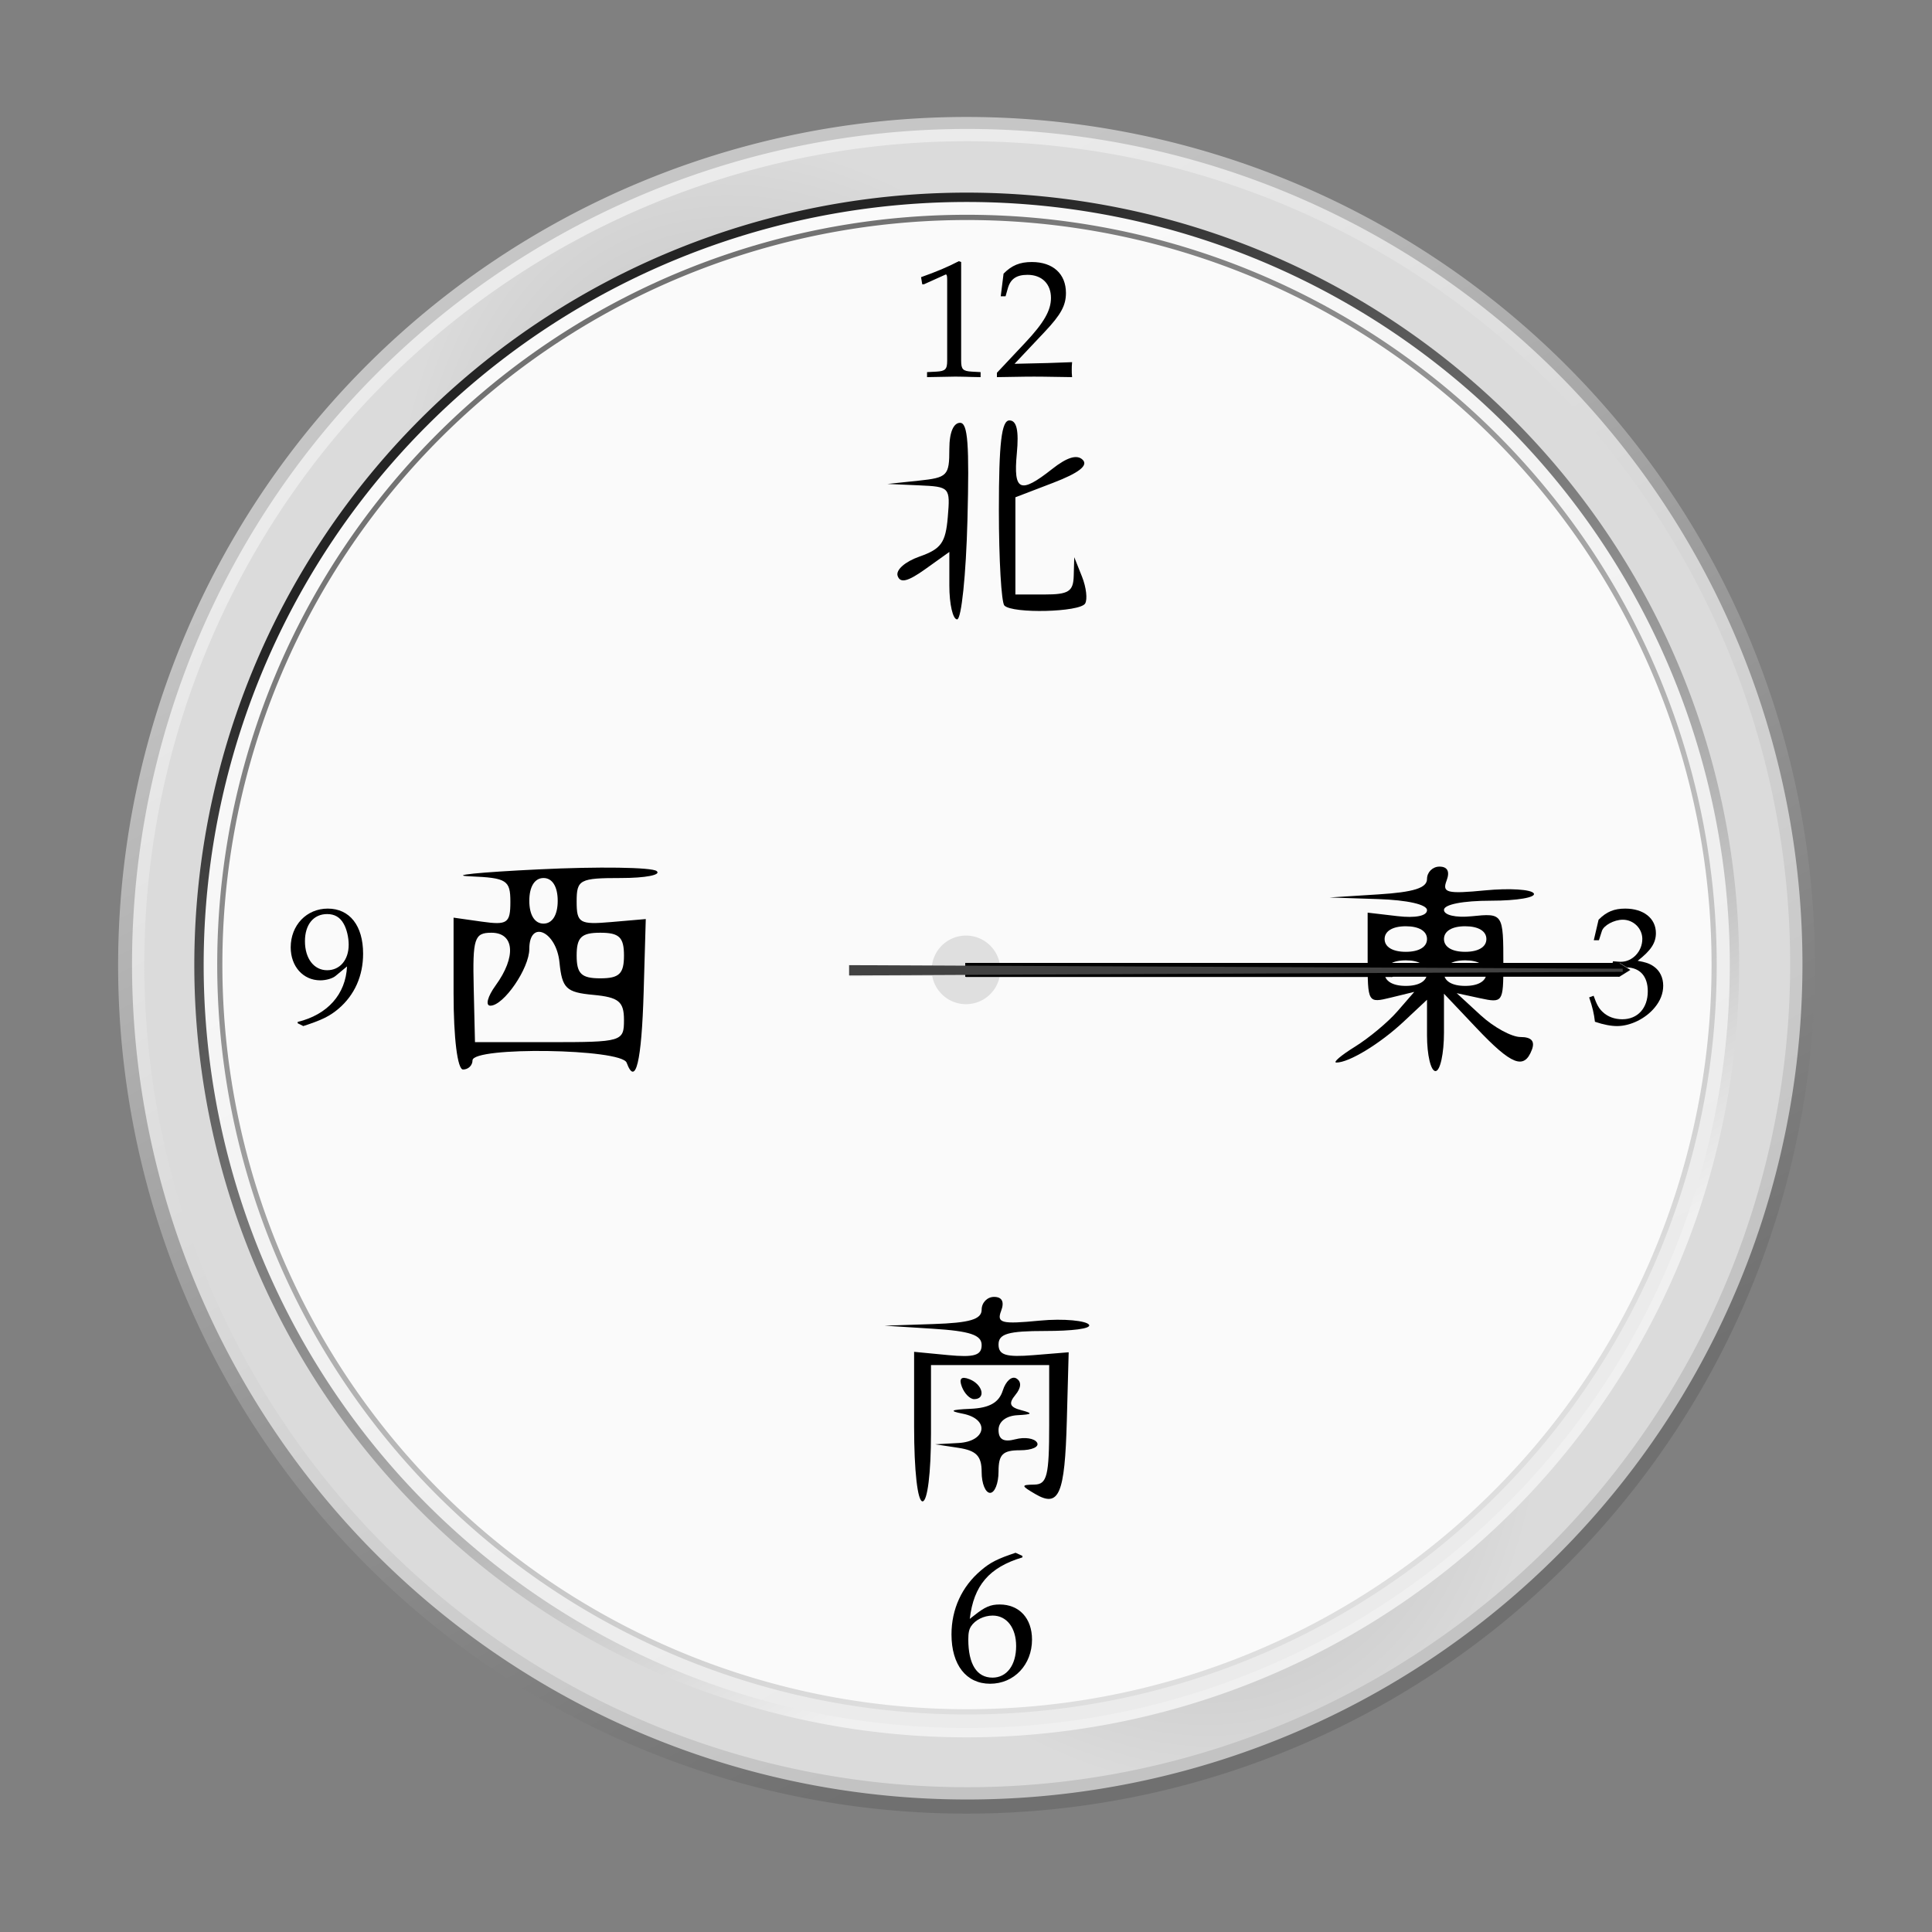 <?xml version="1.0" encoding="UTF-8" standalone="no"?>
<!-- Created with Inkscape (http://www.inkscape.org/) -->
<svg
   xmlns:dc="http://purl.org/dc/elements/1.1/"
   xmlns:cc="http://web.resource.org/cc/"
   xmlns:rdf="http://www.w3.org/1999/02/22-rdf-syntax-ns#"
   xmlns:svg="http://www.w3.org/2000/svg"
   xmlns="http://www.w3.org/2000/svg"
   xmlns:xlink="http://www.w3.org/1999/xlink"
   xmlns:sodipodi="http://sodipodi.sourceforge.net/DTD/sodipodi-0.dtd"
   xmlns:inkscape="http://www.inkscape.org/namespaces/inkscape"
   width="100"
   height="100"
   id="svg-main"
   sodipodi:version="0.32"
   inkscape:version="0.45.1"
   version="1.0"
   sodipodi:docbase="/home/bitlooter/Documents/No more IE hacks/svg/themes/webport"
   sodipodi:docname="mainX3.svg"
   inkscape:output_extension="org.inkscape.output.svg.inkscape"
   onload="startClock()">
  <rect width="100%" height="100%" fill="#808080" stroke="none"/>
  <script
     type="text/ecmascript"
     id="script3">
	
	function gup( name )
	{
	  name = name.replace(/[\[]/,&quot;\\\[&quot;).replace(/[\]]/,&quot;\\\]&quot;);
	  var regexS = &quot;[\\?&amp;]&quot;+name+&quot;=([^&amp;#]*)&quot;;
	  var regex = new RegExp( regexS );
	  var results = regex.exec( window.location.href );
	  if( results == null )
	    return &quot;&quot;;
	  else
	    return results[1];
	}

	  var second_hand;
	  var minute_hand;
	  var hour_hand;
	  
	  var second_hand_shadow;
	  var minute_hand_shadow;
	  var hour_hand_shadow;
          var clockID = 0;
	  
		// please keep these lines on when you copy the source
		// made by: Nicolas - http://www.javascript-page.com

		

		function updateClock() {		

			var tDate = new Date();
			
			//move 6 degrees every second
			second_hand.setAttribute(&quot;transform&quot;, &quot;rotate(&quot;+((6*tDate.getSeconds())-90)+&quot;,50,50)&quot;);
			second_hand_shadow.setAttribute(&quot;transform&quot;, &quot;rotate(&quot;+((6*tDate.getSeconds())-90)+&quot;,50,50)&quot;);
			
			//smooth-out the rotation of the minute hand: rotate .1 of a degree every second
			minute_rotate_angle = ((6*tDate.getMinutes())-90)+(.1*tDate.getSeconds());
			minute_hand.setAttribute(&quot;transform&quot;, &quot;rotate(&quot;+minute_rotate_angle+&quot;,50,50)&quot;);
			minute_hand_shadow.setAttribute(&quot;transform&quot;, &quot;rotate(&quot;+minute_rotate_angle+&quot;,50,50)&quot;);

			//smooth-out the rotation of the hour hand: rotate 0.008333333 of a degree every second
			hour_rotate_angle = ((30*tDate.getHours())-90)+(0.008333333*((tDate.getMinutes()*60)+tDate.getSeconds()));
			hour_hand.setAttribute(&quot;transform&quot;, &quot;rotate(&quot;+hour_rotate_angle+&quot;,50,50)&quot;);
			hour_hand_shadow.setAttribute(&quot;transform&quot;, &quot;rotate(&quot;+hour_rotate_angle+&quot;,50,50)&quot;);
		}

		function setSize(){
		   w = gup('w');
		   h = gup('h');
		   svgNode = document.getElementById('svg-main');
		   width   = Math.round(parseFloat(w)*parseFloat(svgNode.getAttribute('width')));
		   height  = Math.round(parseFloat(h)*parseFloat(svgNode.getAttribute('height')));

		   svgNode.setAttribute('width',width);
		   svgNode.setAttribute('height',height);

		   clock = document.getElementById('clock');
		   clock.setAttribute('transform','scale('+w+','+h+')');
		   //window.alert('width='+width);
		}
		function startClock() {
			setSize();
			var tDate = new Date();
		
			second_hand 	   = document.getElementById('layer-clock-second-hand');
			second_hand_shadow = document.getElementById('layer-clock-second-hand-shadow');

			minute_hand 	   = document.getElementById('layer-clock-minute-hand');
			minute_hand_shadow = document.getElementById('layer-clock-minute-hand-shadow');

			hour_hand 	   = document.getElementById('layer-clock-hour-hand');
			hour_hand_shadow   = document.getElementById('layer-clock-hour-hand-shadow');
			
			//initialize the clock
			second_hand.setAttribute(&quot;transform&quot;, &quot;rotate(&quot;+((6*tDate.getSeconds())-90)+&quot;,50,50)&quot;);
			second_hand_shadow.setAttribute(&quot;transform&quot;, &quot;rotate(&quot;+((6*tDate.getSeconds())-90)+&quot;,50,50)&quot;);
			
			//smooth-out the rotation of the minute hand: rotate .1 of a degree every second
			minute_rotate_angle = ((6*tDate.getMinutes())-90)+(.1*tDate.getSeconds());
			minute_hand.setAttribute(&quot;transform&quot;, &quot;rotate(&quot;+minute_rotate_angle+&quot;,50,50)&quot;);
			minute_hand_shadow.setAttribute(&quot;transform&quot;, &quot;rotate(&quot;+minute_rotate_angle+&quot;,50,50)&quot;);

			//smooth-out the rotation of the hour hand: rotate 0.008333333 of a degree every second
			hour_rotate_angle = ((30*tDate.getHours())-90)+(0.008333333*((tDate.getMinutes()*60)+tDate.getSeconds()));
			hour_hand.setAttribute(&quot;transform&quot;, &quot;rotate(&quot;+hour_rotate_angle+&quot;,50,50)&quot;);
			hour_hand_shadow.setAttribute(&quot;transform&quot;, &quot;rotate(&quot;+hour_rotate_angle+&quot;,50,50)&quot;);

			clockID = window.setInterval(&quot;updateClock()&quot;, 1000);
			
			//make frame dragable
		        //addHandle(document.getElementsByTagName('body').item(0), window);
		}

		function killClock() {
			if(clockID) {
				clearInterval(clockID);
				clockID  = 0;
			}
	   }
	  </script>
<!-- clock-drop-shadow
  <defs
     id="defs-clock-drop-shadow">
    <linearGradient
       id="linearGradient2202">
      <stop
         style="stop-color:#000000;stop-opacity:1;"
         offset="0"
         id="stop2204" />
      <stop
         id="stop2200"
         offset="0.86259544"
         style="stop-color:#000000;stop-opacity:0.49803922;" />
      <stop
         style="stop-color:#000000;stop-opacity:0;"
         offset="1"
         id="stop2206" />
    </linearGradient>
    <radialGradient
       inkscape:collect="always"
       xlink:href="#linearGradient2202"
       id="radialGradient2208"
       cx="29.116467"
       cy="22.941767"
       fx="29.116467"
       fy="22.941767"
       r="19.174698"
       gradientTransform="matrix(0.944994,3.007559e-16,-4.476419e-16,0.65058,1.601592,8.016313)"
       gradientUnits="userSpaceOnUse" />
  </defs>--><!-- clock-face-->  <defs
     id="defs-clock-face">
    <linearGradient
       id="linearGradient2202">
      <stop
         style="stop-color:#cfd3d3;stop-opacity:1;"
         offset="0"
         id="stop2204" />
      <stop
         style="stop-color:#f7fcf9;stop-opacity:1;"
         offset="1"
         id="stop2206" />
    </linearGradient>
  </defs>
<!-- clock-marks-->  <defs
     id="defs-clock-marks">
    <linearGradient
       id="linearGradient14534">
      <stop
         style="stop-color:#464646;stop-opacity:1;"
         offset="0"
         id="stop14536" />
      <stop
         id="stop14542"
         offset="0.878"
         style="stop-color:#464646;stop-opacity:1;" />
      <stop
         style="stop-color:#787878;stop-opacity:1;"
         offset="1"
         id="stop14538" />
    </linearGradient>
    <linearGradient
       id="linearGradient5989">
      <stop
         style="stop-color:#ffffff;stop-opacity:1;"
         offset="0"
         id="stop5991" />
      <stop
         id="stop2316"
         offset="0.565"
         style="stop-color:#bcbcbc;stop-opacity:1;" />
      <stop
         style="stop-color:#838383;stop-opacity:1;"
         offset="0.837"
         id="stop2318" />
      <stop
         style="stop-color:#3a3a3a;stop-opacity:1;"
         offset="1"
         id="stop5993" />
    </linearGradient>
    <linearGradient
       id="linearGradient3287">
      <stop
         style="stop-color:#ffffff;stop-opacity:1;"
         offset="0"
         id="stop3289" />
      <stop
         style="stop-color:#7f7f7f;stop-opacity:1;"
         offset="1"
         id="stop3291" />
    </linearGradient>
    <linearGradient
       id="linearGradient21">
      <stop
         style="stop-color:#a5adad;stop-opacity:1;"
         offset="0"
         id="stop23" />
      <stop
         style="stop-color:#e8f4ed;stop-opacity:1;"
         offset="1"
         id="stop25" />
    </linearGradient>
    <linearGradient
       id="linearGradient1529">
      <stop
         id="stop1531"
         offset="0"
         style="stop-color:#a5adad;stop-opacity:1;" />
      <stop
         id="stop1533"
         offset="1"
         style="stop-color:#e8f4ed;stop-opacity:1;" />
    </linearGradient>
    <radialGradient
       inkscape:collect="always"
       xlink:href="#linearGradient14534"
       id="radialGradient14540"
       cx="50.385"
       cy="50.005"
       fx="50.385"
       fy="50.005"
       r="1.597"
       gradientUnits="userSpaceOnUse" />
    <linearGradient
       id="linearGradient1815">
      <stop
         style="stop-color:#464646;stop-opacity:1;"
         offset="0"
         id="stop1817" />
      <stop
         id="stop1819"
         offset="0.878"
         style="stop-color:#464646;stop-opacity:1;" />
      <stop
         style="stop-color:#787878;stop-opacity:1;"
         offset="1"
         id="stop1821" />
    </linearGradient>
    <linearGradient
       id="linearGradient1805">
      <stop
         style="stop-color:#ffffff;stop-opacity:1;"
         offset="0"
         id="stop1807" />
      <stop
         id="stop1809"
         offset="0.565"
         style="stop-color:#bcbcbc;stop-opacity:1;" />
      <stop
         style="stop-color:#838383;stop-opacity:1;"
         offset="0.837"
         id="stop1811" />
      <stop
         style="stop-color:#3a3a3a;stop-opacity:1;"
         offset="1"
         id="stop1813" />
    </linearGradient>
    <linearGradient
       id="linearGradient1799">
      <stop
         style="stop-color:#ffffff;stop-opacity:1;"
         offset="0"
         id="stop1801" />
      <stop
         style="stop-color:#7f7f7f;stop-opacity:1;"
         offset="1"
         id="stop1803" />
    </linearGradient>
    <linearGradient
       id="linearGradient15891">
      <stop
         style="stop-color:#a5adad;stop-opacity:1;"
         offset="0"
         id="stop15893" />
      <stop
         style="stop-color:#e8f4ed;stop-opacity:1;"
         offset="1"
         id="stop15895" />
    </linearGradient>
    <linearGradient
       id="linearGradient1790">
      <stop
         id="stop1792"
         offset="0"
         style="stop-color:#a5adad;stop-opacity:1;" />
      <stop
         id="stop1794"
         offset="1"
         style="stop-color:#e8f4ed;stop-opacity:1;" />
    </linearGradient>
    <radialGradient
       inkscape:collect="always"
       xlink:href="#linearGradient14534"
       id="radialGradient1788"
       cx="50.385"
       cy="50.005"
       fx="50.385"
       fy="50.005"
       r="1.597"
       gradientUnits="userSpaceOnUse" />
    <linearGradient
       id="linearGradient15600">
      <stop
         style="stop-color:#cfd3d3;stop-opacity:1;"
         offset="0"
         id="stop15602" />
      <stop
         style="stop-color:#f7fcf9;stop-opacity:1;"
         offset="1"
         id="stop15604" />
    </linearGradient>
    <linearGradient
       y2="186.698"
       x2="-76.969"
       y1="108.449"
       x1="-122.203"
       gradientUnits="userSpaceOnUse"
       id="linearGradient15461"
       xlink:href="#linearGradient15432"
       inkscape:collect="always" />
    <linearGradient
       y2="113.943"
       x2="-119.063"
       y1="182.051"
       x1="-76.931"
       gradientUnits="userSpaceOnUse"
       id="linearGradient15459"
       xlink:href="#linearGradient9273"
       inkscape:collect="always" />
    <linearGradient
       y2="183.911"
       x2="-79.02"
       y1="108.66"
       x1="-118.703"
       gradientUnits="userSpaceOnUse"
       id="linearGradient15457"
       xlink:href="#linearGradient14551"
       inkscape:collect="always" />
    <linearGradient
       y2="106.508"
       x2="-118.468"
       y1="189.081"
       x1="-75.284"
       gradientUnits="userSpaceOnUse"
       id="linearGradient15455"
       xlink:href="#linearGradient12789"
       inkscape:collect="always" />
    <linearGradient
       y2="184.465"
       x2="-75.929"
       y1="108.97"
       x1="-120.584"
       gradientUnits="userSpaceOnUse"
       id="linearGradient15453"
       xlink:href="#linearGradient11027"
       inkscape:collect="always" />
    <linearGradient
       y2="105.899"
       x2="-120.545"
       y1="189.057"
       x1="-75.575"
       gradientUnits="userSpaceOnUse"
       id="linearGradient15451"
       xlink:href="#linearGradient11908"
       inkscape:collect="always" />
    <linearGradient
       y2="184.746"
       x2="-77.143"
       y1="106.953"
       x1="-118.469"
       gradientUnits="userSpaceOnUse"
       id="linearGradient15449"
       xlink:href="#linearGradient13670"
       inkscape:collect="always" />
    <linearGradient
       gradientUnits="userSpaceOnUse"
       y2="186.698"
       x2="-76.969"
       y1="108.449"
       x1="-122.203"
       id="linearGradient15438"
       xlink:href="#linearGradient15432"
       inkscape:collect="always" />
    <linearGradient
       gradientUnits="userSpaceOnUse"
       y2="183.911"
       x2="-79.02"
       y1="108.66"
       x1="-118.703"
       id="linearGradient14557"
       xlink:href="#linearGradient14551"
       inkscape:collect="always" />
    <linearGradient
       gradientUnits="userSpaceOnUse"
       y2="184.746"
       x2="-77.143"
       y1="106.953"
       x1="-118.469"
       id="linearGradient13676"
       xlink:href="#linearGradient13670"
       inkscape:collect="always" />
    <linearGradient
       gradientUnits="userSpaceOnUse"
       y2="106.508"
       x2="-118.468"
       y1="189.081"
       x1="-75.284"
       id="linearGradient12795"
       xlink:href="#linearGradient12789"
       inkscape:collect="always" />
    <linearGradient
       gradientUnits="userSpaceOnUse"
       y2="105.899"
       x2="-120.545"
       y1="189.057"
       x1="-75.575"
       id="linearGradient11914"
       xlink:href="#linearGradient11908"
       inkscape:collect="always" />
    <linearGradient
       gradientUnits="userSpaceOnUse"
       y2="184.465"
       x2="-75.929"
       y1="108.97"
       x1="-120.584"
       id="linearGradient11033"
       xlink:href="#linearGradient11027"
       inkscape:collect="always" />
    <linearGradient
       gradientUnits="userSpaceOnUse"
       y2="113.943"
       x2="-119.063"
       y1="182.051"
       x1="-76.931"
       id="linearGradient9279"
       xlink:href="#linearGradient9273"
       inkscape:collect="always" />
    <linearGradient
       y2="129.613"
       x2="-173.915"
       y1="207.999"
       x1="-137.642"
       gradientUnits="userSpaceOnUse"
       id="linearGradient5998"
       xlink:href="#linearGradient5959"
       inkscape:collect="always" />
    <linearGradient
       y2="130.831"
       x2="-180.024"
       y1="209.216"
       x1="-134.942"
       gradientUnits="userSpaceOnUse"
       id="linearGradient5996"
       xlink:href="#linearGradient2283"
       inkscape:collect="always" />
    <linearGradient
       y2="210.433"
       x2="-134.307"
       y1="128.64"
       x1="-173.599"
       gradientUnits="userSpaceOnUse"
       id="linearGradient5994"
       xlink:href="#linearGradient5971"
       inkscape:collect="always" />
    <linearGradient
       y2="212.38"
       x2="-121.435"
       y1="126.449"
       x1="-189.879"
       gradientUnits="userSpaceOnUse"
       id="linearGradient5992"
       xlink:href="#linearGradient2315"
       inkscape:collect="always" />
    <linearGradient
       y2="128.883"
       x2="-179.694"
       y1="207.755"
       x1="-127.482"
       gradientUnits="userSpaceOnUse"
       id="linearGradient5990"
       xlink:href="#linearGradient5951"
       inkscape:collect="always" />
    <linearGradient
       y2="127.179"
       x2="-184.589"
       y1="210.19"
       x1="-125.021"
       gradientUnits="userSpaceOnUse"
       id="linearGradient5988"
       xlink:href="#linearGradient2202"
       inkscape:collect="always" />
    <linearGradient
       y2="129.127"
       x2="-182.696"
       y1="207.999"
       x1="-126.428"
       gradientUnits="userSpaceOnUse"
       id="linearGradient5986"
       xlink:href="#linearGradient2283"
       inkscape:collect="always" />
    <linearGradient
       gradientUnits="userSpaceOnUse"
       y2="210.433"
       x2="-134.307"
       y1="128.64"
       x1="-173.599"
       id="linearGradient5969"
       xlink:href="#linearGradient5971"
       inkscape:collect="always" />
    <linearGradient
       gradientUnits="userSpaceOnUse"
       y2="130.831"
       x2="-180.024"
       y1="209.216"
       x1="-134.942"
       id="linearGradient5967"
       xlink:href="#linearGradient2283"
       inkscape:collect="always" />
    <linearGradient
       gradientUnits="userSpaceOnUse"
       y2="129.613"
       x2="-173.915"
       y1="207.999"
       x1="-137.642"
       id="linearGradient5965"
       xlink:href="#linearGradient5959"
       inkscape:collect="always" />
    <linearGradient
       gradientUnits="userSpaceOnUse"
       y2="128.883"
       x2="-179.694"
       y1="207.755"
       x1="-127.482"
       id="linearGradient5957"
       xlink:href="#linearGradient5951"
       inkscape:collect="always" />
    <linearGradient
       gradientUnits="userSpaceOnUse"
       y2="129.127"
       x2="-182.696"
       y1="207.999"
       x1="-126.428"
       id="linearGradient5949"
       xlink:href="#linearGradient2283"
       inkscape:collect="always" />
    <linearGradient
       gradientUnits="userSpaceOnUse"
       y2="127.179"
       x2="-184.589"
       y1="210.19"
       x1="-125.021"
       id="linearGradient5947"
       xlink:href="#linearGradient2202"
       inkscape:collect="always" />
    <linearGradient
       gradientUnits="userSpaceOnUse"
       y2="212.38"
       x2="-121.435"
       y1="126.449"
       x1="-189.879"
       id="linearGradient5921"
       xlink:href="#linearGradient2315"
       inkscape:collect="always" />
    <radialGradient
       gradientUnits="userSpaceOnUse"
       gradientTransform="matrix(1,0,0,0.686,0,7.197)"
       r="19.042"
       fy="22.083"
       fx="29.983"
       cy="22.083"
       cx="29.983"
       id="radialGradient5760"
       xlink:href="#linearGradient5754"
       inkscape:collect="always" />
    <radialGradient
       gradientUnits="userSpaceOnUse"
       gradientTransform="matrix(1,1.016444e-16,-8.254542e-17,0.681,-6.306154e-15,7.315)"
       r="19.189"
       fy="23.587"
       fx="28.47"
       cy="23.587"
       cx="28.47"
       id="radialGradient4002"
       xlink:href="#linearGradient3996"
       inkscape:collect="always" />
    <linearGradient
       id="linearGradient1749">
      <stop
         id="stop1751"
         offset="0"
         style="stop-color:#f8f8f8;stop-opacity:1;" />
      <stop
         id="stop1753"
         offset="1"
         style="stop-color:#ababab;stop-opacity:1;" />
    </linearGradient>
    <linearGradient
       id="linearGradient3996">
      <stop
         id="stop3998"
         offset="0"
         style="stop-color:#666666;stop-opacity:1;" />
      <stop
         style="stop-color:#acacac;stop-opacity:1;"
         offset="0.956"
         id="stop4877" />
      <stop
         id="stop4879"
         offset="0.978"
         style="stop-color:#cfcfcf;stop-opacity:1;" />
      <stop
         id="stop4000"
         offset="1"
         style="stop-color:#f2f2f2;stop-opacity:1;" />
    </linearGradient>
    <linearGradient
       id="linearGradient5754">
      <stop
         id="stop5756"
         offset="0"
         style="stop-color:#858585;stop-opacity:1;" />
      <stop
         style="stop-color:#979797;stop-opacity:1;"
         offset="0.718"
         id="stop5762" />
      <stop
         id="stop5764"
         offset="0.948"
         style="stop-color:#b3b3b3;stop-opacity:1;" />
      <stop
         id="stop5758"
         offset="1"
         style="stop-color:#f3f3f3;stop-opacity:1;" />
    </linearGradient>
    <linearGradient
       id="linearGradient2283">
      <stop
         style="stop-color:#b4b4b4;stop-opacity:1;"
         offset="0"
         id="stop2303" />
      <stop
         id="stop2287"
         offset="1"
         style="stop-color:#eeeeee;stop-opacity:1;" />
    </linearGradient>
    <linearGradient
       id="linearGradient2315">
      <stop
         id="stop2317"
         offset="0"
         style="stop-color:#656565;stop-opacity:1;" />
      <stop
         id="stop2319"
         offset="1"
         style="stop-color:#383838;stop-opacity:1;" />
    </linearGradient>
    <linearGradient
       id="linearGradient5951">
      <stop
         id="stop5953"
         offset="0"
         style="stop-color:#8e8e8e;stop-opacity:1;" />
      <stop
         id="stop5955"
         offset="1"
         style="stop-color:#dbdbdb;stop-opacity:1;" />
    </linearGradient>
    <linearGradient
       id="linearGradient5959">
      <stop
         id="stop5961"
         offset="0"
         style="stop-color:#525252;stop-opacity:1;" />
      <stop
         id="stop5963"
         offset="1"
         style="stop-color:#959595;stop-opacity:1;" />
    </linearGradient>
    <linearGradient
       id="linearGradient5971">
      <stop
         id="stop5973"
         offset="0"
         style="stop-color:#303030;stop-opacity:1;" />
      <stop
         style="stop-color:#eeeeee;stop-opacity:1;"
         offset="1"
         id="stop5975" />
    </linearGradient>
    <linearGradient
       id="linearGradient9273">
      <stop
         id="stop9275"
         offset="0"
         style="stop-color:#404040;stop-opacity:1;" />
      <stop
         id="stop9277"
         offset="1"
         style="stop-color:#6d6d6d;stop-opacity:1;" />
    </linearGradient>
    <linearGradient
       id="linearGradient11027">
      <stop
         id="stop11029"
         offset="0"
         style="stop-color:#242424;stop-opacity:1;" />
      <stop
         id="stop11031"
         offset="1"
         style="stop-color:#f0f0f0;stop-opacity:1;" />
    </linearGradient>
    <linearGradient
       id="linearGradient11908">
      <stop
         id="stop11910"
         offset="0"
         style="stop-color:#262626;stop-opacity:1;" />
      <stop
         id="stop11912"
         offset="1"
         style="stop-color:#f0f0f0;stop-opacity:1;" />
    </linearGradient>
    <linearGradient
       id="linearGradient12789">
      <stop
         id="stop12791"
         offset="0"
         style="stop-color:#707070;stop-opacity:1;" />
      <stop
         id="stop12793"
         offset="1"
         style="stop-color:#c6c6c6;stop-opacity:1;" />
    </linearGradient>
    <linearGradient
       id="linearGradient13670">
      <stop
         id="stop13672"
         offset="0"
         style="stop-color:#727272;stop-opacity:1;" />
      <stop
         id="stop13674"
         offset="1"
         style="stop-color:#dedede;stop-opacity:1;" />
    </linearGradient>
    <linearGradient
       id="linearGradient14551">
      <stop
         id="stop14553"
         offset="0"
         style="stop-color:#fafafa;stop-opacity:1;" />
      <stop
         id="stop14555"
         offset="1"
         style="stop-color:#ebebeb;stop-opacity:1;" />
    </linearGradient>
    <linearGradient
       id="linearGradient15432">
      <stop
         id="stop15434"
         offset="0"
         style="stop-color:#ebebeb;stop-opacity:1;" />
      <stop
         id="stop15436"
         offset="1"
         style="stop-color:#c3c3c3;stop-opacity:1;" />
    </linearGradient>
  </defs>
<!-- clock-face-shadow-->  <defs
     id="defs-clock-face-shadow">
    <linearGradient
       id="linearGradient133">
      <stop
         style="stop-color:#ffffff;stop-opacity:0;"
         offset="0"
         id="stop135" />
      <stop
         id="stop2202"
         offset="0.8"
         style="stop-color:#ffffff;stop-opacity:0;" />
      <stop
         style="stop-color:#808080;stop-opacity:0.784;"
         offset="0.95"
         id="stop2205" />
      <stop
         style="stop-color:#202020;stop-opacity:0.922;"
         offset="1"
         id="stop139" />
    </linearGradient>
    <radialGradient
       inkscape:collect="always"
       xlink:href="#linearGradient2202"
       id="radialGradient2200"
       cx="27.918"
       cy="22.986"
       fx="27.918"
       fy="22.986"
       r="18.675"
       gradientTransform="matrix(1.054,8.073233e-2,-0.119,0.716,1.191,4.237)"
       gradientUnits="userSpaceOnUse" />
  </defs>
<!-- clock-glass-->  <defs
     id="defs-clock-glass">
    <linearGradient
       id="linearGradient3383">
      <stop
         style="stop-color:#3c3c3c;stop-opacity:1;"
         offset="0"
         id="stop3385" />
      <stop
         id="stop4266"
         offset="0.696"
         style="stop-color:#373737;stop-opacity:1;" />
      <stop
         id="stop3391"
         offset="0.836"
         style="stop-color:#666666;stop-opacity:1;" />
      <stop
         style="stop-color:#8a8a8a;stop-opacity:1;"
         offset="1"
         id="stop3387" />
    </linearGradient>
    <linearGradient
       id="linearGradient148">
      <stop
         style="stop-color:#464646;stop-opacity:1;"
         offset="0"
         id="stop150" />
      <stop
         id="stop152"
         offset="0.878"
         style="stop-color:#464646;stop-opacity:1;" />
      <stop
         style="stop-color:#787878;stop-opacity:1;"
         offset="1"
         id="stop154" />
    </linearGradient>
    <linearGradient
       id="linearGradient156">
      <stop
         style="stop-color:#ffffff;stop-opacity:1;"
         offset="0"
         id="stop158" />
      <stop
         id="stop160"
         offset="0.565"
         style="stop-color:#bcbcbc;stop-opacity:1;" />
      <stop
         style="stop-color:#838383;stop-opacity:1;"
         offset="0.837"
         id="stop162" />
      <stop
         style="stop-color:#3a3a3a;stop-opacity:1;"
         offset="1"
         id="stop164" />
    </linearGradient>
    <linearGradient
       id="linearGradient166">
      <stop
         style="stop-color:#ffffff;stop-opacity:1;"
         offset="0"
         id="stop168" />
      <stop
         style="stop-color:#7f7f7f;stop-opacity:1;"
         offset="1"
         id="stop170" />
    </linearGradient>
    <linearGradient
       id="linearGradient172">
      <stop
         style="stop-color:#a5adad;stop-opacity:1;"
         offset="0"
         id="stop174" />
      <stop
         style="stop-color:#e8f4ed;stop-opacity:1;"
         offset="1"
         id="stop176" />
    </linearGradient>
    <linearGradient
       id="linearGradient178">
      <stop
         id="stop180"
         offset="0"
         style="stop-color:#a5adad;stop-opacity:1;" />
      <stop
         id="stop182"
         offset="1"
         style="stop-color:#e8f4ed;stop-opacity:1;" />
    </linearGradient>
    <radialGradient
       inkscape:collect="always"
       xlink:href="#linearGradient14534"
       id="radialGradient184"
       cx="50.385"
       cy="50.005"
       fx="50.385"
       fy="50.005"
       r="1.597"
       gradientUnits="userSpaceOnUse" />
    <radialGradient
       inkscape:collect="always"
       xlink:href="#linearGradient3383"
       id="radialGradient3389"
       cx="50.382"
       cy="49.794"
       fx="50.382"
       fy="49.794"
       r="1.657"
       gradientUnits="userSpaceOnUse"
       gradientTransform="matrix(0.717,0.489,-0.5,0.732,39.293,-11.175)" />
  </defs>
<!-- clock-frame-->  <defs
     id="defs-clock-frame">
    <linearGradient
       id="linearGradient188">
      <stop
         style="stop-color:#c8c8c8;stop-opacity:1;"
         offset="0"
         id="stop190" />
      <stop
         style="stop-color:#616161;stop-opacity:1;"
         offset="1"
         id="stop192" />
    </linearGradient>
    <linearGradient
       id="linearGradient194">
      <stop
         style="stop-color:#fafafa;stop-opacity:1;"
         offset="0"
         id="stop196" />
      <stop
         style="stop-color:#ebebeb;stop-opacity:1;"
         offset="1"
         id="stop198" />
    </linearGradient>
    <linearGradient
       id="linearGradient200">
      <stop
         style="stop-color:#727272;stop-opacity:1;"
         offset="0"
         id="stop202" />
      <stop
         style="stop-color:#dedede;stop-opacity:1;"
         offset="1"
         id="stop204" />
    </linearGradient>
    <linearGradient
       id="linearGradient206">
      <stop
         style="stop-color:#e6e6e6;stop-opacity:1;"
         offset="0"
         id="stop208" />
      <stop
         style="stop-color:#d2d2d2;stop-opacity:1;"
         offset="1"
         id="stop210" />
    </linearGradient>
    <linearGradient
       id="linearGradient212">
      <stop
         style="stop-color:#393926;stop-opacity:1;"
         offset="0"
         id="stop214" />
      <stop
         id="stop2297"
         offset="0"
         style="stop-color:#8b8b8b;stop-opacity:1;" />
      <stop
         style="stop-color:#f0f0f0;stop-opacity:1;"
         offset="1"
         id="stop217" />
    </linearGradient>
    <linearGradient
       id="linearGradient219">
      <stop
         style="stop-color:#484848;stop-opacity:1;"
         offset="0"
         id="stop221" />
      <stop
         style="stop-color:#c8c8c8;stop-opacity:1;"
         offset="1"
         id="stop223" />
    </linearGradient>
    <linearGradient
       id="linearGradient225">
      <stop
         style="stop-color:#404040;stop-opacity:1;"
         offset="0"
         id="stop227" />
      <stop
         style="stop-color:#6d6d6d;stop-opacity:1;"
         offset="1"
         id="stop229" />
    </linearGradient>
    <linearGradient
       id="linearGradient231">
      <stop
         style="stop-color:#303030;stop-opacity:1;"
         offset="0"
         id="stop233" />
      <stop
         id="stop235"
         offset="1"
         style="stop-color:#eeeeee;stop-opacity:1;" />
    </linearGradient>
    <linearGradient
       id="linearGradient237">
      <stop
         style="stop-color:#525252;stop-opacity:1;"
         offset="0"
         id="stop239" />
      <stop
         style="stop-color:#959595;stop-opacity:1;"
         offset="1"
         id="stop241" />
    </linearGradient>
    <linearGradient
       id="linearGradient243">
      <stop
         style="stop-color:#a2a2a2;stop-opacity:1;"
         offset="0"
         id="stop245" />
      <stop
         style="stop-color:#dedede;stop-opacity:1;"
         offset="1"
         id="stop247" />
    </linearGradient>
    <linearGradient
       id="linearGradient249">
      <stop
         style="stop-color:#656565;stop-opacity:1;"
         offset="0"
         id="stop251" />
      <stop
         style="stop-color:#383838;stop-opacity:1;"
         offset="1"
         id="stop253" />
    </linearGradient>
    <linearGradient
       id="linearGradient255">
      <stop
         id="stop257"
         offset="0"
         style="stop-color:#b4b4b4;stop-opacity:1;" />
      <stop
         style="stop-color:#eeeeee;stop-opacity:1;"
         offset="1"
         id="stop259" />
    </linearGradient>
    <linearGradient
       id="linearGradient261">
      <stop
         style="stop-color:#858585;stop-opacity:1;"
         offset="0"
         id="stop263" />
      <stop
         id="stop265"
         offset="0.718"
         style="stop-color:#979797;stop-opacity:1;" />
      <stop
         style="stop-color:#b3b3b3;stop-opacity:1;"
         offset="0.948"
         id="stop267" />
      <stop
         style="stop-color:#f3f3f3;stop-opacity:1;"
         offset="1"
         id="stop269" />
    </linearGradient>
    <linearGradient
       id="linearGradient271">
      <stop
         style="stop-color:#666666;stop-opacity:1;"
         offset="0"
         id="stop273" />
      <stop
         id="stop275"
         offset="0.956"
         style="stop-color:#acacac;stop-opacity:1;" />
      <stop
         style="stop-color:#cfcfcf;stop-opacity:1;"
         offset="0.978"
         id="stop277" />
      <stop
         style="stop-color:#f2f2f2;stop-opacity:1;"
         offset="1"
         id="stop279" />
    </linearGradient>
    <linearGradient
       id="linearGradient281">
      <stop
         style="stop-color:#f8f8f8;stop-opacity:1;"
         offset="0"
         id="stop283" />
      <stop
         style="stop-color:#ababab;stop-opacity:1;"
         offset="1"
         id="stop285" />
    </linearGradient>
    <radialGradient
       inkscape:collect="always"
       xlink:href="#linearGradient3996"
       id="radialGradient287"
       cx="28.47"
       cy="23.587"
       fx="28.47"
       fy="23.587"
       r="19.189"
       gradientTransform="matrix(1,1.016444e-16,-8.254542e-17,0.681,-6.306154e-15,7.315)"
       gradientUnits="userSpaceOnUse" />
    <radialGradient
       inkscape:collect="always"
       xlink:href="#linearGradient5754"
       id="radialGradient289"
       cx="29.983"
       cy="22.083"
       fx="29.983"
       fy="22.083"
       r="19.042"
       gradientTransform="matrix(1,0,0,0.686,0,7.197)"
       gradientUnits="userSpaceOnUse" />
    <linearGradient
       inkscape:collect="always"
       xlink:href="#linearGradient2315"
       id="linearGradient291"
       x1="-189.879"
       y1="126.449"
       x2="-121.435"
       y2="212.38"
       gradientUnits="userSpaceOnUse" />
    <linearGradient
       inkscape:collect="always"
       xlink:href="#linearGradient2202"
       id="linearGradient293"
       x1="-125.021"
       y1="210.19"
       x2="-184.589"
       y2="127.179"
       gradientUnits="userSpaceOnUse" />
    <linearGradient
       inkscape:collect="always"
       xlink:href="#linearGradient2283"
       id="linearGradient295"
       x1="-126.428"
       y1="207.999"
       x2="-182.696"
       y2="129.127"
       gradientUnits="userSpaceOnUse" />
    <linearGradient
       inkscape:collect="always"
       xlink:href="#linearGradient5951"
       id="linearGradient297"
       x1="-127.482"
       y1="207.755"
       x2="-179.694"
       y2="128.883"
       gradientUnits="userSpaceOnUse" />
    <linearGradient
       inkscape:collect="always"
       xlink:href="#linearGradient5959"
       id="linearGradient299"
       x1="-137.642"
       y1="207.999"
       x2="-173.915"
       y2="129.613"
       gradientUnits="userSpaceOnUse" />
    <linearGradient
       inkscape:collect="always"
       xlink:href="#linearGradient2283"
       id="linearGradient301"
       x1="-134.942"
       y1="209.216"
       x2="-180.024"
       y2="130.831"
       gradientUnits="userSpaceOnUse" />
    <linearGradient
       inkscape:collect="always"
       xlink:href="#linearGradient5971"
       id="linearGradient303"
       x1="-173.599"
       y1="128.64"
       x2="-134.307"
       y2="210.433"
       gradientUnits="userSpaceOnUse" />
    <linearGradient
       inkscape:collect="always"
       xlink:href="#linearGradient2283"
       id="linearGradient305"
       gradientUnits="userSpaceOnUse"
       x1="-126.428"
       y1="207.999"
       x2="-182.696"
       y2="129.127" />
    <linearGradient
       inkscape:collect="always"
       xlink:href="#linearGradient2202"
       id="linearGradient307"
       gradientUnits="userSpaceOnUse"
       x1="-125.021"
       y1="210.19"
       x2="-184.589"
       y2="127.179" />
    <linearGradient
       inkscape:collect="always"
       xlink:href="#linearGradient5951"
       id="linearGradient309"
       gradientUnits="userSpaceOnUse"
       x1="-127.482"
       y1="207.755"
       x2="-179.694"
       y2="128.883" />
    <linearGradient
       inkscape:collect="always"
       xlink:href="#linearGradient2315"
       id="linearGradient311"
       gradientUnits="userSpaceOnUse"
       x1="-189.879"
       y1="126.449"
       x2="-121.435"
       y2="212.38" />
    <linearGradient
       inkscape:collect="always"
       xlink:href="#linearGradient5971"
       id="linearGradient313"
       gradientUnits="userSpaceOnUse"
       x1="-173.599"
       y1="128.64"
       x2="-134.307"
       y2="210.433" />
    <linearGradient
       inkscape:collect="always"
       xlink:href="#linearGradient2283"
       id="linearGradient315"
       gradientUnits="userSpaceOnUse"
       x1="-134.942"
       y1="209.216"
       x2="-180.024"
       y2="130.831" />
    <linearGradient
       inkscape:collect="always"
       xlink:href="#linearGradient5959"
       id="linearGradient317"
       gradientUnits="userSpaceOnUse"
       x1="-137.642"
       y1="207.999"
       x2="-173.915"
       y2="129.613" />
    <linearGradient
       inkscape:collect="always"
       xlink:href="#linearGradient9273"
       id="linearGradient319"
       x1="-76.931"
       y1="182.051"
       x2="-119.063"
       y2="113.943"
       gradientUnits="userSpaceOnUse" />
    <linearGradient
       inkscape:collect="always"
       xlink:href="#linearGradient11027"
       id="linearGradient321"
       x1="-120.584"
       y1="108.97"
       x2="-75.929"
       y2="184.465"
       gradientUnits="userSpaceOnUse" />
    <linearGradient
       inkscape:collect="always"
       xlink:href="#linearGradient11908"
       id="linearGradient323"
       x1="-75.575"
       y1="189.057"
       x2="-120.545"
       y2="105.899"
       gradientUnits="userSpaceOnUse" />
    <linearGradient
       inkscape:collect="always"
       xlink:href="#linearGradient12789"
       id="linearGradient325"
       x1="-75.284"
       y1="189.081"
       x2="-118.468"
       y2="106.508"
       gradientUnits="userSpaceOnUse" />
    <linearGradient
       inkscape:collect="always"
       xlink:href="#linearGradient13670"
       id="linearGradient327"
       x1="-118.469"
       y1="106.953"
       x2="-77.143"
       y2="184.746"
       gradientUnits="userSpaceOnUse" />
    <linearGradient
       inkscape:collect="always"
       xlink:href="#linearGradient14551"
       id="linearGradient329"
       x1="-118.703"
       y1="108.66"
       x2="-79.02"
       y2="183.911"
       gradientUnits="userSpaceOnUse" />
    <linearGradient
       inkscape:collect="always"
       xlink:href="#linearGradient15432"
       id="linearGradient331"
       x1="-122.203"
       y1="108.449"
       x2="-76.969"
       y2="186.698"
       gradientUnits="userSpaceOnUse" />
    <linearGradient
       inkscape:collect="always"
       xlink:href="#linearGradient13670"
       id="linearGradient333"
       gradientUnits="userSpaceOnUse"
       x1="-118.469"
       y1="106.953"
       x2="-77.143"
       y2="184.746"
       gradientTransform="matrix(0.961,0,0,0.961,-3.885,5.827)" />
    <linearGradient
       inkscape:collect="always"
       xlink:href="#linearGradient11908"
       id="linearGradient335"
       gradientUnits="userSpaceOnUse"
       x1="-132.854"
       y1="111.256"
       x2="-69.239"
       y2="189.979"
       gradientTransform="matrix(0.961,0,0,0.961,-3.885,5.827)" />
    <linearGradient
       inkscape:collect="always"
       xlink:href="#linearGradient11027"
       id="linearGradient337"
       gradientUnits="userSpaceOnUse"
       x1="-154.583"
       y1="77.88"
       x2="-64.136"
       y2="198.096"
       gradientTransform="matrix(1.033,0,0,1.033,3.257,-4.885)" />
    <linearGradient
       inkscape:collect="always"
       xlink:href="#linearGradient12789"
       id="linearGradient339"
       gradientUnits="userSpaceOnUse"
       x1="-146.806"
       y1="102.55"
       x2="-58.126"
       y2="199.166"
       gradientTransform="matrix(0.971,0,0,0.971,-2.884,4.327)" />
    <linearGradient
       inkscape:collect="always"
       xlink:href="#linearGradient14551"
       id="linearGradient341"
       gradientUnits="userSpaceOnUse"
       x1="-118.703"
       y1="108.66"
       x2="-79.02"
       y2="183.911"
       gradientTransform="matrix(0.961,0,0,0.961,-3.885,5.827)" />
    <linearGradient
       inkscape:collect="always"
       xlink:href="#linearGradient15432"
       id="linearGradient343"
       gradientUnits="userSpaceOnUse"
       x1="-135.068"
       y1="98.647"
       x2="-27.807"
       y2="218.4"
       gradientTransform="matrix(0.969,0,0,0.969,-3.127,4.691)" />
    <linearGradient
       id="linearGradient345">
      <stop
         id="stop347"
         offset="0"
         style="stop-color:#cfd3d3;stop-opacity:1;" />
      <stop
         id="stop349"
         offset="1"
         style="stop-color:#f7fcf9;stop-opacity:1;" />
    </linearGradient>
    <radialGradient
       gradientUnits="userSpaceOnUse"
       r="1.597"
       fy="50.005"
       fx="50.385"
       cy="50.005"
       cx="50.385"
       id="radialGradient351"
       xlink:href="#linearGradient14534"
       inkscape:collect="always" />
    <linearGradient
       id="linearGradient353">
      <stop
         style="stop-color:#a5adad;stop-opacity:1;"
         offset="0"
         id="stop355" />
      <stop
         style="stop-color:#e8f4ed;stop-opacity:1;"
         offset="1"
         id="stop357" />
    </linearGradient>
    <linearGradient
       id="linearGradient359">
      <stop
         id="stop361"
         offset="0"
         style="stop-color:#a5adad;stop-opacity:1;" />
      <stop
         id="stop363"
         offset="1"
         style="stop-color:#e8f4ed;stop-opacity:1;" />
    </linearGradient>
    <linearGradient
       id="linearGradient365">
      <stop
         id="stop367"
         offset="0"
         style="stop-color:#ffffff;stop-opacity:1;" />
      <stop
         id="stop369"
         offset="1"
         style="stop-color:#7f7f7f;stop-opacity:1;" />
    </linearGradient>
    <linearGradient
       id="linearGradient371">
      <stop
         id="stop373"
         offset="0"
         style="stop-color:#ffffff;stop-opacity:1;" />
      <stop
         style="stop-color:#bcbcbc;stop-opacity:1;"
         offset="0.565"
         id="stop375" />
      <stop
         id="stop377"
         offset="0.837"
         style="stop-color:#838383;stop-opacity:1;" />
      <stop
         id="stop379"
         offset="1"
         style="stop-color:#3a3a3a;stop-opacity:1;" />
    </linearGradient>
    <linearGradient
       id="linearGradient381">
      <stop
         id="stop383"
         offset="0"
         style="stop-color:#464646;stop-opacity:1;" />
      <stop
         style="stop-color:#464646;stop-opacity:1;"
         offset="0.878"
         id="stop385" />
      <stop
         id="stop387"
         offset="1"
         style="stop-color:#787878;stop-opacity:1;" />
    </linearGradient>
    <radialGradient
       inkscape:collect="always"
       xlink:href="#linearGradient5951"
       id="radialGradient3172"
       cx="-100"
       cy="150"
       fx="-100"
       fy="150"
       r="55.331"
       gradientTransform="matrix(0.528,-0.252,0.461,0.968,-116.268,-20.345)"
       gradientUnits="userSpaceOnUse" />
  </defs>
<!-- clock-hour-hand-shadow-->  <defs
     id="defs-clock-hour-hand-shadow">
    <linearGradient
       id="linearGradient391">
      <stop
         style="stop-color:#464646;stop-opacity:1;"
         offset="0"
         id="stop393" />
      <stop
         id="stop395"
         offset="0.878"
         style="stop-color:#464646;stop-opacity:1;" />
      <stop
         style="stop-color:#787878;stop-opacity:1;"
         offset="1"
         id="stop397" />
    </linearGradient>
    <linearGradient
       id="linearGradient399">
      <stop
         style="stop-color:#ffffff;stop-opacity:1;"
         offset="0"
         id="stop401" />
      <stop
         id="stop403"
         offset="0.565"
         style="stop-color:#bcbcbc;stop-opacity:1;" />
      <stop
         style="stop-color:#838383;stop-opacity:1;"
         offset="0.837"
         id="stop405" />
      <stop
         style="stop-color:#3a3a3a;stop-opacity:1;"
         offset="1"
         id="stop407" />
    </linearGradient>
    <linearGradient
       id="linearGradient409">
      <stop
         style="stop-color:#ffffff;stop-opacity:1;"
         offset="0"
         id="stop411" />
      <stop
         style="stop-color:#7f7f7f;stop-opacity:1;"
         offset="1"
         id="stop413" />
    </linearGradient>
    <linearGradient
       id="linearGradient415">
      <stop
         style="stop-color:#a5adad;stop-opacity:1;"
         offset="0"
         id="stop417" />
      <stop
         style="stop-color:#e8f4ed;stop-opacity:1;"
         offset="1"
         id="stop419" />
    </linearGradient>
    <linearGradient
       id="linearGradient421">
      <stop
         id="stop423"
         offset="0"
         style="stop-color:#a5adad;stop-opacity:1;" />
      <stop
         id="stop425"
         offset="1"
         style="stop-color:#e8f4ed;stop-opacity:1;" />
    </linearGradient>
    <radialGradient
       inkscape:collect="always"
       xlink:href="#linearGradient14534"
       id="radialGradient427"
       cx="50.385"
       cy="50.005"
       fx="50.385"
       fy="50.005"
       r="1.597"
       gradientUnits="userSpaceOnUse" />
    <radialGradient
       inkscape:collect="always"
       xlink:href="#linearGradient14534"
       id="radialGradient15427"
       gradientUnits="userSpaceOnUse"
       cx="50.385"
       cy="50.005"
       fx="50.385"
       fy="50.005"
       r="1.597" />
    <radialGradient
       gradientUnits="userSpaceOnUse"
       r="1.597"
       fy="50.005"
       fx="50.385"
       cy="50.005"
       cx="50.385"
       id="radialGradient1544"
       xlink:href="#linearGradient14534"
       inkscape:collect="always" />
    <linearGradient
       id="linearGradient1538">
      <stop
         style="stop-color:#a5adad;stop-opacity:1;"
         offset="0"
         id="stop1540" />
      <stop
         style="stop-color:#e8f4ed;stop-opacity:1;"
         offset="1"
         id="stop1542" />
    </linearGradient>
    <linearGradient
       id="linearGradient1532">
      <stop
         id="stop1534"
         offset="0"
         style="stop-color:#a5adad;stop-opacity:1;" />
      <stop
         id="stop1536"
         offset="1"
         style="stop-color:#e8f4ed;stop-opacity:1;" />
    </linearGradient>
    <linearGradient
       id="linearGradient1526">
      <stop
         id="stop1528"
         offset="0"
         style="stop-color:#ffffff;stop-opacity:1;" />
      <stop
         id="stop1530"
         offset="1"
         style="stop-color:#7f7f7f;stop-opacity:1;" />
    </linearGradient>
    <linearGradient
       id="linearGradient1516">
      <stop
         id="stop1518"
         offset="0"
         style="stop-color:#ffffff;stop-opacity:1;" />
      <stop
         style="stop-color:#bcbcbc;stop-opacity:1;"
         offset="0.565"
         id="stop1520" />
      <stop
         id="stop1522"
         offset="0.837"
         style="stop-color:#838383;stop-opacity:1;" />
      <stop
         id="stop1524"
         offset="1"
         style="stop-color:#3a3a3a;stop-opacity:1;" />
    </linearGradient>
    <linearGradient
       id="linearGradient1508">
      <stop
         id="stop1510"
         offset="0"
         style="stop-color:#464646;stop-opacity:1;" />
      <stop
         style="stop-color:#464646;stop-opacity:1;"
         offset="0.878"
         id="stop1512" />
      <stop
         id="stop1514"
         offset="1"
         style="stop-color:#787878;stop-opacity:1;" />
    </linearGradient>
    <linearGradient
       id="linearGradient449">
      <stop
         id="stop451"
         offset="0"
         style="stop-color:#3c3c3c;stop-opacity:1;" />
      <stop
         style="stop-color:#373737;stop-opacity:1;"
         offset="0.696"
         id="stop453" />
      <stop
         style="stop-color:#3c3c3c;stop-opacity:1;"
         offset="0.836"
         id="stop455" />
      <stop
         id="stop457"
         offset="1"
         style="stop-color:#808080;stop-opacity:1;" />
    </linearGradient>
  </defs>
<!-- clock-hour-hand-->  <defs
     id="defs-clock-hour-hand">
    <linearGradient
       id="linearGradient460">
      <stop
         style="stop-color:#464646;stop-opacity:1;"
         offset="0"
         id="stop462" />
      <stop
         id="stop464"
         offset="0.878"
         style="stop-color:#464646;stop-opacity:1;" />
      <stop
         style="stop-color:#787878;stop-opacity:1;"
         offset="1"
         id="stop466" />
    </linearGradient>
    <linearGradient
       id="linearGradient468">
      <stop
         style="stop-color:#ffffff;stop-opacity:1;"
         offset="0"
         id="stop470" />
      <stop
         id="stop472"
         offset="0.565"
         style="stop-color:#bcbcbc;stop-opacity:1;" />
      <stop
         style="stop-color:#838383;stop-opacity:1;"
         offset="0.837"
         id="stop474" />
      <stop
         style="stop-color:#3a3a3a;stop-opacity:1;"
         offset="1"
         id="stop476" />
    </linearGradient>
    <linearGradient
       id="linearGradient478">
      <stop
         style="stop-color:#ffffff;stop-opacity:1;"
         offset="0"
         id="stop480" />
      <stop
         style="stop-color:#7f7f7f;stop-opacity:1;"
         offset="1"
         id="stop482" />
    </linearGradient>
    <linearGradient
       id="linearGradient484">
      <stop
         style="stop-color:#a5adad;stop-opacity:1;"
         offset="0"
         id="stop486" />
      <stop
         style="stop-color:#e8f4ed;stop-opacity:1;"
         offset="1"
         id="stop488" />
    </linearGradient>
    <linearGradient
       id="linearGradient490">
      <stop
         id="stop492"
         offset="0"
         style="stop-color:#a5adad;stop-opacity:1;" />
      <stop
         id="stop494"
         offset="1"
         style="stop-color:#e8f4ed;stop-opacity:1;" />
    </linearGradient>
    <radialGradient
       inkscape:collect="always"
       xlink:href="#linearGradient14534"
       id="radialGradient496"
       cx="50.385"
       cy="50.005"
       fx="50.385"
       fy="50.005"
       r="1.597"
       gradientUnits="userSpaceOnUse" />
    <radialGradient
       inkscape:collect="always"
       xlink:href="#linearGradient14534"
       id="radialGradient498"
       gradientUnits="userSpaceOnUse"
       cx="50.385"
       cy="50.005"
       fx="50.385"
       fy="50.005"
       r="1.597" />
  </defs>
<!-- clock-minute-hand-shadow-->  <defs
     id="defs-clock-minute-hand-shadow">
    <linearGradient
       id="linearGradient501">
      <stop
         style="stop-color:#464646;stop-opacity:1;"
         offset="0"
         id="stop503" />
      <stop
         id="stop505"
         offset="0.878"
         style="stop-color:#464646;stop-opacity:1;" />
      <stop
         style="stop-color:#787878;stop-opacity:1;"
         offset="1"
         id="stop507" />
    </linearGradient>
    <linearGradient
       id="linearGradient509">
      <stop
         style="stop-color:#ffffff;stop-opacity:1;"
         offset="0"
         id="stop511" />
      <stop
         id="stop513"
         offset="0.565"
         style="stop-color:#bcbcbc;stop-opacity:1;" />
      <stop
         style="stop-color:#838383;stop-opacity:1;"
         offset="0.837"
         id="stop515" />
      <stop
         style="stop-color:#3a3a3a;stop-opacity:1;"
         offset="1"
         id="stop517" />
    </linearGradient>
    <linearGradient
       id="linearGradient519">
      <stop
         style="stop-color:#ffffff;stop-opacity:1;"
         offset="0"
         id="stop521" />
      <stop
         style="stop-color:#7f7f7f;stop-opacity:1;"
         offset="1"
         id="stop523" />
    </linearGradient>
    <linearGradient
       id="linearGradient525">
      <stop
         style="stop-color:#a5adad;stop-opacity:1;"
         offset="0"
         id="stop527" />
      <stop
         style="stop-color:#e8f4ed;stop-opacity:1;"
         offset="1"
         id="stop529" />
    </linearGradient>
    <linearGradient
       id="linearGradient531">
      <stop
         id="stop533"
         offset="0"
         style="stop-color:#a5adad;stop-opacity:1;" />
      <stop
         id="stop535"
         offset="1"
         style="stop-color:#e8f4ed;stop-opacity:1;" />
    </linearGradient>
    <radialGradient
       inkscape:collect="always"
       xlink:href="#linearGradient14534"
       id="radialGradient537"
       cx="50.385"
       cy="50.005"
       fx="50.385"
       fy="50.005"
       r="1.597"
       gradientUnits="userSpaceOnUse" />
    <radialGradient
       inkscape:collect="always"
       xlink:href="#linearGradient14534"
       id="radialGradient539"
       gradientUnits="userSpaceOnUse"
       cx="50.385"
       cy="50.005"
       fx="50.385"
       fy="50.005"
       r="1.597" />
  </defs>
<!-- clock-minute-hand-->  <defs
     id="defs-clock-minute-hand">
    <linearGradient
       id="linearGradient542">
      <stop
         style="stop-color:#464646;stop-opacity:1;"
         offset="0"
         id="stop544" />
      <stop
         id="stop546"
         offset="0.878"
         style="stop-color:#464646;stop-opacity:1;" />
      <stop
         style="stop-color:#787878;stop-opacity:1;"
         offset="1"
         id="stop548" />
    </linearGradient>
    <linearGradient
       id="linearGradient550">
      <stop
         style="stop-color:#ffffff;stop-opacity:1;"
         offset="0"
         id="stop552" />
      <stop
         id="stop554"
         offset="0.565"
         style="stop-color:#bcbcbc;stop-opacity:1;" />
      <stop
         style="stop-color:#838383;stop-opacity:1;"
         offset="0.837"
         id="stop556" />
      <stop
         style="stop-color:#3a3a3a;stop-opacity:1;"
         offset="1"
         id="stop558" />
    </linearGradient>
    <linearGradient
       id="linearGradient560">
      <stop
         style="stop-color:#ffffff;stop-opacity:1;"
         offset="0"
         id="stop562" />
      <stop
         style="stop-color:#7f7f7f;stop-opacity:1;"
         offset="1"
         id="stop564" />
    </linearGradient>
    <linearGradient
       id="linearGradient566">
      <stop
         style="stop-color:#a5adad;stop-opacity:1;"
         offset="0"
         id="stop568" />
      <stop
         style="stop-color:#e8f4ed;stop-opacity:1;"
         offset="1"
         id="stop570" />
    </linearGradient>
    <linearGradient
       id="linearGradient572">
      <stop
         id="stop574"
         offset="0"
         style="stop-color:#a5adad;stop-opacity:1;" />
      <stop
         id="stop576"
         offset="1"
         style="stop-color:#e8f4ed;stop-opacity:1;" />
    </linearGradient>
    <radialGradient
       inkscape:collect="always"
       xlink:href="#linearGradient14534"
       id="radialGradient578"
       cx="50.385"
       cy="50.005"
       fx="50.385"
       fy="50.005"
       r="1.597"
       gradientUnits="userSpaceOnUse" />
    <radialGradient
       inkscape:collect="always"
       xlink:href="#linearGradient14534"
       id="radialGradient580"
       gradientUnits="userSpaceOnUse"
       cx="50.385"
       cy="50.005"
       fx="50.385"
       fy="50.005"
       r="1.597" />
  </defs>
<!-- clock-second-hand-shadow-->  <defs
     id="defs-clock-second-hand-shadow">
    <linearGradient
       id="linearGradient583">
      <stop
         style="stop-color:#464646;stop-opacity:1;"
         offset="0"
         id="stop585" />
      <stop
         id="stop587"
         offset="0.878"
         style="stop-color:#464646;stop-opacity:1;" />
      <stop
         style="stop-color:#787878;stop-opacity:1;"
         offset="1"
         id="stop589" />
    </linearGradient>
    <linearGradient
       id="linearGradient591">
      <stop
         style="stop-color:#ffffff;stop-opacity:1;"
         offset="0"
         id="stop593" />
      <stop
         id="stop595"
         offset="0.565"
         style="stop-color:#bcbcbc;stop-opacity:1;" />
      <stop
         style="stop-color:#838383;stop-opacity:1;"
         offset="0.837"
         id="stop597" />
      <stop
         style="stop-color:#3a3a3a;stop-opacity:1;"
         offset="1"
         id="stop599" />
    </linearGradient>
    <linearGradient
       id="linearGradient601">
      <stop
         style="stop-color:#ffffff;stop-opacity:1;"
         offset="0"
         id="stop603" />
      <stop
         style="stop-color:#7f7f7f;stop-opacity:1;"
         offset="1"
         id="stop605" />
    </linearGradient>
    <linearGradient
       id="linearGradient607">
      <stop
         style="stop-color:#a5adad;stop-opacity:1;"
         offset="0"
         id="stop609" />
      <stop
         style="stop-color:#e8f4ed;stop-opacity:1;"
         offset="1"
         id="stop611" />
    </linearGradient>
    <linearGradient
       id="linearGradient613">
      <stop
         id="stop615"
         offset="0"
         style="stop-color:#a5adad;stop-opacity:1;" />
      <stop
         id="stop617"
         offset="1"
         style="stop-color:#e8f4ed;stop-opacity:1;" />
    </linearGradient>
    <radialGradient
       inkscape:collect="always"
       xlink:href="#linearGradient14534"
       id="radialGradient619"
       cx="50.385"
       cy="50.005"
       fx="50.385"
       fy="50.005"
       r="1.597"
       gradientUnits="userSpaceOnUse" />
    <radialGradient
       inkscape:collect="always"
       xlink:href="#linearGradient14534"
       id="radialGradient621"
       gradientUnits="userSpaceOnUse"
       cx="50.385"
       cy="50.005"
       fx="50.385"
       fy="50.005"
       r="1.597" />
  </defs>
<!-- clock-second-hand-->  <defs
     id="defs-clock-second-hand">
    <linearGradient
       id="linearGradient624">
      <stop
         style="stop-color:#464646;stop-opacity:1;"
         offset="0"
         id="stop626" />
      <stop
         id="stop628"
         offset="0.878"
         style="stop-color:#464646;stop-opacity:1;" />
      <stop
         style="stop-color:#787878;stop-opacity:1;"
         offset="1"
         id="stop630" />
    </linearGradient>
    <linearGradient
       id="linearGradient632">
      <stop
         style="stop-color:#ffffff;stop-opacity:1;"
         offset="0"
         id="stop634" />
      <stop
         id="stop636"
         offset="0.565"
         style="stop-color:#bcbcbc;stop-opacity:1;" />
      <stop
         style="stop-color:#838383;stop-opacity:1;"
         offset="0.837"
         id="stop638" />
      <stop
         style="stop-color:#3a3a3a;stop-opacity:1;"
         offset="1"
         id="stop640" />
    </linearGradient>
    <linearGradient
       id="linearGradient642">
      <stop
         style="stop-color:#ffffff;stop-opacity:1;"
         offset="0"
         id="stop644" />
      <stop
         style="stop-color:#7f7f7f;stop-opacity:1;"
         offset="1"
         id="stop646" />
    </linearGradient>
    <linearGradient
       id="linearGradient648">
      <stop
         style="stop-color:#a5adad;stop-opacity:1;"
         offset="0"
         id="stop650" />
      <stop
         style="stop-color:#e8f4ed;stop-opacity:1;"
         offset="1"
         id="stop652" />
    </linearGradient>
    <linearGradient
       id="linearGradient654">
      <stop
         id="stop656"
         offset="0"
         style="stop-color:#a5adad;stop-opacity:1;" />
      <stop
         id="stop658"
         offset="1"
         style="stop-color:#e8f4ed;stop-opacity:1;" />
    </linearGradient>
    <radialGradient
       inkscape:collect="always"
       xlink:href="#linearGradient14534"
       id="radialGradient660"
       cx="50.385"
       cy="50.005"
       fx="50.385"
       fy="50.005"
       r="1.597"
       gradientUnits="userSpaceOnUse" />
    <radialGradient
       inkscape:collect="always"
       xlink:href="#linearGradient14534"
       id="radialGradient662"
       gradientUnits="userSpaceOnUse"
       cx="50.385"
       cy="50.005"
       fx="50.385"
       fy="50.005"
       r="1.597" />
  </defs>
<!--END -->  <sodipodi:namedview
     id="base"
     pagecolor="#ffffff"
     bordercolor="#666666"
     borderopacity="1.0"
     inkscape:pageopacity="0.0"
     inkscape:pageshadow="2"
     inkscape:zoom="4.98"
     inkscape:cx="54.790264"
     inkscape:cy="30.237491"
     inkscape:document-units="px"
     inkscape:current-layer="layer-clock-face-shadow"
     showguides="true"
     inkscape:guide-bbox="true"
     inkscape:window-width="1280"
     inkscape:window-height="725"
     inkscape:window-x="0"
     inkscape:window-y="25">
    <sodipodi:guide
       orientation="horizontal"
       position="50"
       id="guide1307" />
    <sodipodi:guide
       orientation="vertical"
       position="50"
       id="guide1309" />
    <sodipodi:guide
       orientation="horizontal"
       position="100"
       id="guide1311" />
    <sodipodi:guide
       orientation="vertical"
       position="0"
       id="guide1313" />
    <sodipodi:guide
       orientation="vertical"
       position="100"
       id="guide1315" />
    <sodipodi:guide
       orientation="horizontal"
       position="0"
       id="guide1317" />
    <sodipodi:guide
       orientation="horizontal"
       position="90.06"
       id="guide1319" />
    <sodipodi:guide
       orientation="vertical"
       position="10.04"
       id="guide1321" />
    <sodipodi:guide
       orientation="vertical"
       position="90.06"
       id="guide1323" />
    <sodipodi:guide
       orientation="horizontal"
       position="10.04"
       id="guide1325" />
  </sodipodi:namedview>
<!--                                            CLOCK BEGIN                                                      -->  <g
     id="clock">
<!-- clock-drop-shadow
  <g
     inkscape:label="Ebene 1"
     inkscape:groupmode="layer"
     id="layer-clock-drop-shadow">
   <path
       sodipodi:type="arc"
       style="opacity:0.75;fill:url(#radialGradient2208);fill-opacity:1;fill-rule:nonzero;stroke:none;stroke-width:1;stroke-linecap:square;stroke-linejoin:miter;stroke-miterlimit:4;stroke-dasharray:none;stroke-dashoffset:0;stroke-opacity:1"
       id="path1327"
       sodipodi:cx="29.116467"
       sodipodi:cy="22.941767"
       sodipodi:rx="18.674698"
       sodipodi:ry="12.700803"
       d="M 47.791164 22.941767 A 18.674698 12.700803 0 1 1  10.441769,22.941767 A 18.674698 12.700803 0 1 1  47.791164 22.941767 z"
       transform="matrix(2.570433,0,0,3.77945,-22.84399,-34.70931)" />
  </g>
 --><!-- clock-face-->    <g
       inkscape:label="Ebene 1"
       inkscape:groupmode="layer"
       id="layer-clock-face">
      <path
         sodipodi:type="arc"
         style="opacity:1;fill:#fafafa;fill-opacity:1;fill-rule:nonzero;stroke:none;stroke-width:1;stroke-linecap:square;stroke-linejoin:miter;stroke-miterlimit:4;stroke-dasharray:none;stroke-dashoffset:0;stroke-opacity:1"
         id="path1327"
         sodipodi:cx="29.116467"
         sodipodi:cy="22.941767"
         sodipodi:rx="18.674698"
         sodipodi:ry="12.700803"
         d="M 47.791 22.942 A 18.675 12.701 0 1 1  10.442,22.942 A 18.675 12.701 0 1 1  47.791 22.942 z"
         transform="matrix(0,-2.212,3.253,0,-24.579,114.366)"
         inkscape:r_cx="true"
         inkscape:r_cy="true" />
    </g>
<!-- clock-marks-->    <g
       inkscape:label="Kanji"
       inkscape:groupmode="layer"
       id="layer-clock-marks"
       inkscape:r_cx="true"
       inkscape:r_cy="true"
       sodipodi:insensitive="true">
      <path
         inkscape:r_cy="true"
         inkscape:r_cx="true"
         id="path4748"
         d="M 49.138,30.313 L 49.138,28.568 L 47.893,29.458 C 46.99,30.103 46.596,30.2 46.462,29.809 C 46.356,29.502 46.846,29.069 47.6,28.805 C 48.713,28.414 48.946,28.088 49.057,26.767 C 49.188,25.218 49.165,25.192 47.561,25.121 L 45.933,25.049 L 47.536,24.881 C 49.044,24.722 49.138,24.626 49.138,23.237 C 49.138,22.342 49.369,21.885 49.693,21.885 C 50.098,21.884 50.175,23.004 50.075,26.909 C 50.002,29.748 49.762,32.059 49.54,32.059 C 49.319,32.059 49.138,31.273 49.138,30.313 z M 51.987,31.343 C 51.831,31.186 51.702,28.966 51.702,26.409 C 51.702,22.925 51.839,21.761 52.248,21.761 C 52.626,21.761 52.743,22.286 52.63,23.477 C 52.445,25.425 52.804,25.583 54.453,24.28 C 55.234,23.663 55.75,23.508 56.043,23.802 C 56.335,24.095 55.84,24.48 54.516,24.988 L 52.557,25.739 L 52.557,28.255 L 52.557,30.771 L 54.053,30.771 C 55.311,30.771 55.553,30.618 55.576,29.806 L 55.603,28.841 L 56.004,29.846 C 56.224,30.398 56.297,31.026 56.165,31.24 C 55.89,31.687 52.415,31.773 51.987,31.343 z "
         style="fill:#000000;fill-opacity:1;stroke:#000000;stroke-opacity:0;display:inline"
         sodipodi:nodetypes="cccssscccssssccsssssccccccccsc" />
      <g
         id="g2962"
         transform="matrix(0.439,0,0,0.441,21.182,28.539)"
         inkscape:r_cx="true"
         inkscape:r_cy="true"
         style="fill:#000000;fill-opacity:1;stroke:#000000;stroke-opacity:0;display:inline">
        <path
           style="fill:#000000;fill-opacity:1;stroke:#000000;stroke-opacity:0"
           d="M 120,56.813 L 120,52.626 L 117.25,55.191 C 114.466,57.787 110.808,60.003 109.316,59.996 C 108.867,59.994 109.85,59.159 111.5,58.139 C 113.15,57.12 115.4,55.255 116.5,53.993 L 118.5,51.701 L 115.75,52.369 C 113.011,53.035 113,53.017 113,47.72 L 113,42.402 L 116.5,42.81 C 118.642,43.06 120,42.788 120,42.109 C 120,41.447 117.681,40.924 114.25,40.811 L 108.5,40.622 L 114.25,40.261 C 118.441,39.998 120,39.507 120,38.45 C 120,37.653 120.661,37 121.469,37 C 122.42,37 122.715,37.579 122.307,38.643 C 121.758,40.072 122.35,40.221 126.868,39.787 C 129.724,39.512 132.298,39.673 132.589,40.144 C 132.88,40.615 130.616,41 127.559,41 C 124.251,41 122,41.437 122,42.078 C 122,42.695 123.39,43.016 125.25,42.828 C 128.981,42.451 129,42.481 129,48.519 C 129,52.926 128.932,53.023 126.25,52.446 L 123.5,51.853 L 126.306,54.427 C 127.849,55.842 129.972,57 131.024,57 C 132.314,57 132.75,57.489 132.362,58.5 C 131.451,60.872 129.971,60.295 125.845,55.958 L 122,51.916 L 122,56.458 C 122,58.956 121.55,61 121,61 C 120.45,61 120,59.116 120,56.813 z M 120,49.5 C 120,48.567 119.056,48 117.5,48 C 115.944,48 115,48.567 115,49.5 C 115,50.433 115.944,51 117.5,51 C 119.056,51 120,50.433 120,49.5 z M 127,49.5 C 127,48.567 126.056,48 124.5,48 C 122.944,48 122,48.567 122,49.5 C 122,50.433 122.944,51 124.5,51 C 126.056,51 127,50.433 127,49.5 z M 120,45.5 C 120,44.567 119.056,44 117.5,44 C 115.944,44 115,44.567 115,45.5 C 115,46.433 115.944,47 117.5,47 C 119.056,47 120,46.433 120,45.5 z M 127,45.5 C 127,44.567 126.056,44 124.5,44 C 122.944,44 122,44.567 122,45.5 C 122,46.433 122.944,47 124.5,47 C 126.056,47 127,46.433 127,45.5 z "
           id="path2964"
           inkscape:r_cx="true"
           inkscape:r_cy="true" />
      </g>
      <g
         id="g2956"
         transform="matrix(0.437,0,0,0.441,29.397,20.822)"
         inkscape:r_cx="true"
         inkscape:r_cy="true"
         style="fill:#000000;fill-opacity:1;stroke:#000000;stroke-opacity:0;display:inline">
        <path
           style="fill:#000000;fill-opacity:1;stroke:#000000;stroke-opacity:0"
           d="M 41,120.224 L 41,111.447 L 45,111.829 C 48.115,112.126 49,111.866 49,110.655 C 49,109.47 47.63,109.014 43.25,108.739 L 37.5,108.378 L 43.25,108.189 C 47.61,108.046 49,107.638 49,106.5 C 49,105.675 49.661,105 50.469,105 C 51.42,105 51.715,105.579 51.307,106.643 C 50.758,108.072 51.35,108.221 55.868,107.787 C 58.724,107.512 61.429,107.803 61.72,108.274 C 62.011,108.745 59.616,109 56.559,109 C 52.15,109 51,109.328 51,110.586 C 51,111.833 51.887,112.1 55.154,111.836 L 59.308,111.5 L 59.089,119.5 C 58.851,128.203 58.169,129.775 55.346,128.134 C 53.648,127.147 53.64,127.058 55.25,127.03 C 56.747,127.004 57,125.988 57,120 L 57,113 L 50,113 L 43,113 L 43,121 C 43,125.667 42.583,129 42,129 C 41.409,129 41,125.408 41,120.224 z M 49,125.566 C 49,123.679 48.383,123.039 46.25,122.716 L 43.5,122.3 L 46.25,122.15 C 49.596,121.968 49.979,119.328 46.75,118.706 C 45.087,118.385 45.33,118.237 47.683,118.136 C 49.922,118.04 51.055,117.403 51.505,115.985 C 51.856,114.877 52.583,114.243 53.121,114.575 C 53.74,114.957 53.694,115.663 52.995,116.505 C 52.157,117.516 52.324,117.945 53.697,118.3 C 55.119,118.669 55.024,118.793 53.25,118.884 C 51.892,118.954 51,119.641 51,120.617 C 51,121.741 51.609,122.074 52.999,121.711 C 54.098,121.423 55.25,121.596 55.558,122.094 C 55.866,122.592 54.966,123 53.559,123 C 51.496,123 51,123.485 51,125.5 C 51,126.875 50.55,128 50,128 C 49.45,128 49,126.905 49,125.566 z M 46.658,115.551 C 46.286,114.582 46.582,114.286 47.551,114.658 C 49.133,115.265 49.545,117 48.107,117 C 47.616,117 46.964,116.348 46.658,115.551 z "
           id="path2958"
           inkscape:r_cx="true"
           inkscape:r_cy="true"
           sodipodi:nodetypes="cccscccssssssscccsscccccscccccsssssssssssssccssc" />
      </g>
      <g
         id="g6504"
         transform="matrix(0.49,0,0,0.472,36.707,26.566)"
         inkscape:r_cx="true"
         inkscape:r_cy="true"
         style="fill:#000000;fill-opacity:1;stroke:#000000;stroke-opacity:0;display:inline">
        <path
           style="fill:#000000;fill-opacity:1;stroke:#000000;stroke-opacity:0"
           d="M -27,52.673 L -27,44.346 L -24,44.787 C -21.32,45.18 -21,44.949 -21,42.613 C -21,40.235 -21.381,39.983 -25.25,39.815 C -27.587,39.713 -24.325,39.369 -18,39.051 C -11.675,38.733 -6.072,38.817 -5.55,39.236 C -5.027,39.656 -6.715,40 -9.3,40 C -13.685,40 -14,40.173 -14,42.578 C -14,44.938 -13.691,45.129 -10.349,44.828 L -6.698,44.5 L -6.921,52.489 C -7.136,60.16 -7.772,62.905 -8.72,60.25 C -9.271,58.707 -25,58.465 -25,60 C -25,60.55 -25.45,61 -26,61 C -26.587,61 -27,57.558 -27,52.673 z M -9,55.563 C -9,53.545 -9.558,53.073 -12.25,52.813 C -15.108,52.538 -15.538,52.108 -15.813,49.25 C -16.143,45.832 -19,44.511 -19,47.777 C -19,49.906 -21.706,54 -23.113,54 C -23.663,54 -23.413,53 -22.557,51.777 C -20.36,48.642 -20.565,46 -23.005,46 C -24.804,46 -24.996,46.617 -24.874,52 L -24.739,58 L -16.869,58 C -9.197,58 -9,57.939 -9,55.563 z M -9,48.5 C -9,46.5 -9.5,46 -11.5,46 C -13.5,46 -14,46.5 -14,48.5 C -14,50.5 -13.5,51 -11.5,51 C -9.5,51 -9,50.5 -9,48.5 z M -16,42.5 C -16,40.944 -16.567,40 -17.5,40 C -18.433,40 -19,40.944 -19,42.5 C -19,44.056 -18.433,45 -17.5,45 C -16.567,45 -16,44.056 -16,42.5 z "
           id="path6506"
           inkscape:r_cx="true"
           inkscape:r_cy="true" />
      </g>
    </g>
    <g
       inkscape:groupmode="layer"
       id="Ticks"
       inkscape:label="Ticks"
       style="display:inline"
       inkscape:r_cx="true"
       inkscape:r_cy="true">
      <path
         transform="matrix(-0.919,0.221,-0.221,-0.919,115.248,19.846)"
         sodipodi:open="true"
         sodipodi:end="10.995574"
         sodipodi:start="4.712389"
         inkscape:r_cy="true"
         inkscape:r_cx="true"
         d="M 49.084,10.481 A 0.549,0.549 0 1 1 49.084,10.481"
         sodipodi:ry="0.54919714"
         sodipodi:rx="0.54919714"
         sodipodi:cy="11.030061"
         sodipodi:cx="49.084496"
         id="path3258"
         style="fill:#000000;fill-opacity:1;fill-rule:nonzero;stroke:#000000;stroke-width:0.1;stroke-miterlimit:4;stroke-dasharray:none;stroke-opacity:1"
         sodipodi:type="arc" />
      <path
         inkscape:c_ry="78.653738"
         inkscape:c_rx="67.4579"
         transform="matrix(-0.919,0.221,-0.221,-0.919,81.05,79.078)"
         sodipodi:open="true"
         sodipodi:end="10.995574"
         sodipodi:start="4.712389"
         inkscape:r_cy="true"
         inkscape:r_cx="true"
         d="M 49.084,10.481 A 0.549,0.549 0 1 1 49.084,10.481"
         sodipodi:ry="0.54919714"
         sodipodi:rx="0.54919714"
         sodipodi:cy="11.030061"
         sodipodi:cx="49.084496"
         id="path3260"
         style="fill:#000000;fill-opacity:1;fill-rule:nonzero;stroke:#000000;stroke-width:0.1;stroke-miterlimit:4;stroke-dasharray:none;stroke-opacity:1;display:inline"
         sodipodi:type="arc" />
      <path
         transform="matrix(-0.906,-0.268,0.268,-0.906,121.743,56.224)"
         sodipodi:open="true"
         sodipodi:end="10.995574"
         sodipodi:start="4.712389"
         inkscape:r_cy="true"
         inkscape:r_cx="true"
         d="M 49.084,10.481 A 0.549,0.549 0 1 1 49.084,10.481"
         sodipodi:ry="0.54919714"
         sodipodi:rx="0.54919714"
         sodipodi:cy="11.030061"
         sodipodi:cx="49.084496"
         id="path3266"
         style="fill:#000000;fill-opacity:1;fill-rule:nonzero;stroke:#000000;stroke-width:0.1;stroke-miterlimit:4;stroke-dasharray:none;stroke-opacity:1"
         sodipodi:type="arc" />
      <path
         inkscape:c_ry="66.371614"
         inkscape:c_rx="79.605719"
         transform="matrix(-0.906,-0.268,0.268,-0.906,62.511,90.422)"
         sodipodi:open="true"
         sodipodi:end="10.995574"
         sodipodi:start="4.712389"
         inkscape:r_cy="true"
         inkscape:r_cx="true"
         d="M 49.084,10.481 A 0.549,0.549 0 1 1 49.084,10.481"
         sodipodi:ry="0.54919714"
         sodipodi:rx="0.54919714"
         sodipodi:cy="11.030061"
         sodipodi:cx="49.084496"
         id="path3268"
         style="fill:#000000;fill-opacity:1;fill-rule:nonzero;stroke:#000000;stroke-width:0.1;stroke-miterlimit:4;stroke-dasharray:none;stroke-opacity:1;display:inline"
         sodipodi:type="arc" />
      <path
         transform="matrix(-0.221,-0.919,0.919,-0.221,80.923,114.79)"
         sodipodi:open="true"
         sodipodi:end="10.995574"
         sodipodi:start="4.712389"
         inkscape:r_cy="true"
         inkscape:r_cx="true"
         d="M 49.084,10.481 A 0.549,0.549 0 1 1 49.084,10.481"
         sodipodi:ry="0.54919714"
         sodipodi:rx="0.54919714"
         sodipodi:cy="11.030061"
         sodipodi:cx="49.084496"
         id="path3286"
         style="fill:#000000;fill-opacity:1;fill-rule:nonzero;stroke:#000000;stroke-width:0.1;stroke-miterlimit:4;stroke-dasharray:none;stroke-opacity:1"
         sodipodi:type="arc" />
      <path
         inkscape:c_ry="32.99966"
         inkscape:c_rx="79.422227"
         transform="matrix(-0.221,-0.919,0.919,-0.221,21.691,80.592)"
         sodipodi:open="true"
         sodipodi:end="10.995574"
         sodipodi:start="4.712389"
         inkscape:r_cy="true"
         inkscape:r_cx="true"
         d="M 49.084,10.481 A 0.549,0.549 0 1 1 49.084,10.481"
         sodipodi:ry="0.54919714"
         sodipodi:rx="0.54919714"
         sodipodi:cy="11.030061"
         sodipodi:cx="49.084496"
         id="path3288"
         style="fill:#000000;fill-opacity:1;fill-rule:nonzero;stroke:#000000;stroke-width:0.1;stroke-miterlimit:4;stroke-dasharray:none;stroke-opacity:1;display:inline"
         sodipodi:type="arc" />
      <path
         transform="matrix(0.268,-0.906,0.906,0.268,44.545,121.285)"
         sodipodi:open="true"
         sodipodi:end="10.995574"
         sodipodi:start="4.712389"
         inkscape:r_cy="true"
         inkscape:r_cx="true"
         d="M 49.084,10.481 A 0.549,0.549 0 1 1 49.084,10.481"
         sodipodi:ry="0.54919714"
         sodipodi:rx="0.54919714"
         sodipodi:cy="11.030061"
         sodipodi:cx="49.084496"
         id="path3294"
         style="fill:#000000;fill-opacity:1;fill-rule:nonzero;stroke:#000000;stroke-width:0.1;stroke-miterlimit:4;stroke-dasharray:none;stroke-opacity:1"
         sodipodi:type="arc" />
      <path
         inkscape:c_ry="20.851833"
         inkscape:c_rx="67.140082"
         transform="matrix(0.268,-0.906,0.906,0.268,10.347,62.053)"
         sodipodi:open="true"
         sodipodi:end="10.995574"
         sodipodi:start="4.712389"
         inkscape:r_cy="true"
         inkscape:r_cx="true"
         d="M 49.084,10.481 A 0.549,0.549 0 1 1 49.084,10.481"
         sodipodi:ry="0.54919714"
         sodipodi:rx="0.54919714"
         sodipodi:cy="11.030061"
         sodipodi:cx="49.084496"
         id="path3296"
         style="fill:#000000;fill-opacity:1;fill-rule:nonzero;stroke:#000000;stroke-width:0.1;stroke-miterlimit:4;stroke-dasharray:none;stroke-opacity:1;display:inline"
         sodipodi:type="arc" />
    </g>
    <g
       inkscape:groupmode="layer"
       id="Nums"
       inkscape:label="Nums"
       style="display:inline"
       inkscape:r_cx="true"
       inkscape:r_cy="true"
       sodipodi:insensitive="true">
      <path
         style="font-size:11.901px;font-style:normal;font-variant:normal;font-weight:normal;font-stretch:normal;text-align:start;line-height:125%;writing-mode:lr-tb;text-anchor:start;fill:#000000;fill-opacity:1;stroke:none;stroke-width:1px;stroke-linecap:butt;stroke-linejoin:miter;stroke-opacity:1;display:inline;font-family:URW Palladio L"
         d="M 47.735,14.716 L 47.821,14.716 L 48.931,14.216 C 48.94,14.208 48.949,14.208 48.957,14.208 C 49.009,14.208 49.026,14.285 49.026,14.492 L 49.026,18.667 C 49.026,19.115 48.931,19.21 48.466,19.236 L 47.984,19.261 L 47.984,19.52 C 49.31,19.494 49.31,19.494 49.405,19.494 C 49.517,19.494 49.706,19.494 49.999,19.502 C 50.102,19.511 50.403,19.511 50.756,19.52 L 50.756,19.261 L 50.309,19.236 C 49.835,19.21 49.749,19.115 49.749,18.667 L 49.749,13.562 L 49.629,13.519 C 49.069,13.812 48.458,14.07 47.674,14.346 L 47.735,14.716 M 51.6,19.296 L 51.6,19.52 C 53.21,19.494 53.21,19.494 53.52,19.494 C 53.83,19.494 53.83,19.494 55.491,19.52 C 55.474,19.339 55.474,19.253 55.474,19.132 C 55.474,19.02 55.474,18.934 55.491,18.745 C 54.501,18.788 54.105,18.796 52.513,18.831 L 54.08,17.169 C 54.915,16.283 55.173,15.809 55.173,15.163 C 55.173,14.173 54.501,13.562 53.408,13.562 C 52.788,13.562 52.366,13.734 51.944,14.165 L 51.798,15.336 L 52.048,15.336 L 52.16,14.94 C 52.297,14.44 52.607,14.225 53.184,14.225 C 53.925,14.225 54.398,14.69 54.398,15.422 C 54.398,16.067 54.037,16.704 53.064,17.738 L 51.6,19.296"
         id="text2355"
         inkscape:r_cx="true"
         inkscape:r_cy="true" />
      <path
         style="font-size:13.217px;font-style:normal;font-variant:normal;font-weight:normal;font-stretch:normal;text-align:start;line-height:125%;writing-mode:lr-tb;text-anchor:start;fill:#000000;fill-opacity:1;stroke:none;stroke-width:1px;stroke-linecap:butt;stroke-linejoin:miter;stroke-opacity:1;display:inline;font-family:URW Palladio L"
         d="M 52.92,80.534 L 52.566,80.371 C 51.648,80.677 51.256,80.868 50.769,81.289 C 49.784,82.121 49.249,83.287 49.249,84.597 C 49.249,86.175 50.013,87.15 51.247,87.15 C 52.49,87.15 53.417,86.165 53.417,84.865 C 53.417,83.765 52.758,83.048 51.744,83.048 C 51.266,83.048 50.979,83.172 50.415,83.622 C 50.31,83.708 50.3,83.717 50.195,83.794 C 50.396,82.063 51.199,81.126 52.92,80.61 L 52.92,80.534 M 51.381,83.622 C 52.107,83.622 52.595,84.253 52.595,85.199 C 52.595,86.194 52.107,86.834 51.371,86.834 C 50.558,86.834 50.119,86.136 50.119,84.855 C 50.119,84.521 50.157,84.339 50.262,84.176 C 50.472,83.851 50.922,83.622 51.381,83.622"
         id="text2359"
         inkscape:r_cx="true"
         inkscape:r_cy="true" />
      <path
         style="font-size:8.575px;font-style:normal;font-variant:normal;font-weight:normal;font-stretch:normal;text-align:start;line-height:125%;writing-mode:lr-tb;text-anchor:start;fill:#000000;fill-opacity:1;stroke:none;stroke-width:1px;stroke-linecap:butt;stroke-linejoin:miter;stroke-opacity:1;font-family:URW Palladio L"
         d="M 15.698,53.109 C 16.65,52.8 17.062,52.603 17.525,52.209 C 18.357,51.497 18.794,50.511 18.794,49.362 C 18.794,47.912 18.099,47.029 16.967,47.029 C 15.87,47.029 15.047,47.887 15.047,49.036 C 15.047,50.022 15.69,50.742 16.581,50.742 C 16.873,50.742 17.207,50.648 17.362,50.519 L 17.962,50.022 C 17.894,51.463 16.959,52.517 15.407,52.895 L 15.407,52.963 L 15.698,53.109 M 16.933,47.312 C 17.319,47.312 17.602,47.475 17.791,47.818 C 17.945,48.092 18.048,48.513 18.048,48.899 C 18.048,49.687 17.593,50.219 16.933,50.219 C 16.247,50.219 15.784,49.61 15.784,48.718 C 15.784,47.852 16.23,47.312 16.933,47.312"
         id="text1480"
         inkscape:r_cx="true"
         inkscape:r_cy="true" />
      <path
         style="font-size:8.575px;font-style:normal;font-variant:normal;font-weight:normal;font-stretch:normal;text-align:start;line-height:125%;writing-mode:lr-tb;text-anchor:start;fill:#000000;fill-opacity:1;stroke:none;stroke-width:1px;stroke-linecap:butt;stroke-linejoin:miter;stroke-opacity:1;font-family:URW Palladio L"
         d="M 82.494,48.667 L 82.76,48.667 L 82.914,48.187 C 83.008,47.895 83.549,47.604 83.994,47.604 C 84.552,47.604 85.006,48.058 85.006,48.598 C 85.006,49.242 84.5,49.782 83.892,49.782 C 83.823,49.782 83.729,49.773 83.617,49.765 L 83.488,49.756 L 83.386,50.211 L 83.446,50.262 C 83.771,50.116 83.934,50.073 84.166,50.073 C 84.878,50.073 85.289,50.528 85.289,51.308 C 85.289,52.183 84.766,52.757 83.969,52.757 C 83.574,52.757 83.223,52.629 82.965,52.389 C 82.76,52.2 82.648,52.003 82.485,51.54 L 82.254,51.625 C 82.434,52.149 82.502,52.457 82.554,52.886 C 83.008,53.04 83.386,53.109 83.703,53.109 C 84.389,53.109 85.178,52.723 85.649,52.149 C 85.941,51.797 86.087,51.42 86.087,51.017 C 86.087,50.605 85.915,50.245 85.607,50.03 C 85.392,49.876 85.195,49.808 84.766,49.73 C 85.452,49.199 85.709,48.804 85.709,48.298 C 85.709,47.535 85.075,47.029 84.123,47.029 C 83.54,47.029 83.154,47.192 82.742,47.604 L 82.494,48.667"
         id="text1484"
         inkscape:r_cx="true"
         inkscape:r_cy="true" />
    </g>
<!-- clock-face-shadow-->    <g
       inkscape:label="Ebene 1"
       inkscape:groupmode="layer"
       id="layer-clock-face-shadow">
<!--      <path
         sodipodi:type="arc"
         style="opacity:0.75;fill:url(#radialGradient2200);fill-opacity:1;fill-rule:nonzero;stroke:none;stroke-width:1;stroke-linecap:square;stroke-linejoin:miter;stroke-miterlimit:4;stroke-dasharray:none;stroke-dashoffset:0;stroke-opacity:1"
         id="path702"
         sodipodi:cx="29.116467"
         sodipodi:cy="22.941767"
         sodipodi:rx="18.674698"
         sodipodi:ry="12.700803"
         d="M 47.791164 22.941767 A 18.674698 12.700803 0 1 1  10.441769,22.941767 A 18.674698 12.700803 0 1 1  47.791164 22.941767 z"
         transform="matrix(-1.482673,-1.546567,2.274004,-2.180057,41.05075,144.9947)" />-->
    </g>

<!-- clock-frame-->    <g
       inkscape:label="Ebene 1"
       inkscape:groupmode="layer"
       id="layer-clock-frame">
      <g
         id="g15440"
         transform="matrix(0.776,0,0,0.776,127.65,-66.471)"
         inkscape:r_cx="true"
         inkscape:r_cy="true">
        <path
           d="M -50 150 A 50 50 0 1 1  -150,150 A 50 50 0 1 1  -50 150 z"
           sodipodi:ry="50"
           sodipodi:rx="50"
           sodipodi:cy="150"
           sodipodi:cx="-100"
           id="path1400"
           style="opacity:1;fill:none;fill-opacity:1;fill-rule:nonzero;stroke:url(#linearGradient15449);stroke-width:0.67;stroke-linecap:square;stroke-linejoin:round;stroke-miterlimit:4;stroke-dasharray:none;stroke-dashoffset:0;stroke-opacity:1"
           sodipodi:type="arc"
           inkscape:r_cx="true"
           inkscape:r_cy="true" />
        <path
           d="M -48.5 150 A 51.5 51.5 0 1 1  -151.5,150 A 51.5 51.5 0 1 1  -48.5 150 z"
           sodipodi:ry="51.5"
           sodipodi:rx="51.5"
           sodipodi:cy="150"
           sodipodi:cx="-100"
           id="path3150"
           style="opacity:1;fill:none;fill-opacity:1;fill-rule:nonzero;stroke:url(#linearGradient15451);stroke-width:0.67;stroke-linecap:square;stroke-linejoin:round;stroke-miterlimit:4;stroke-dasharray:none;stroke-dashoffset:0;stroke-opacity:1;display:none"
           sodipodi:type="arc"
           inkscape:r_cx="true"
           inkscape:r_cy="true" />
        <path
           d="M -43.496 150 A 56.504 56.5 0 1 1  -156.504,150 A 56.504 56.5 0 1 1  -43.496 150 z"
           sodipodi:ry="56.5"
           sodipodi:rx="56.503906"
           sodipodi:cy="150"
           sodipodi:cx="-100"
           id="path6652"
           style="opacity:1;fill:none;fill-opacity:1;fill-rule:nonzero;stroke:url(#linearGradient15455);stroke-width:1.313;stroke-linecap:square;stroke-linejoin:round;stroke-miterlimit:4;stroke-dasharray:none;stroke-dashoffset:0;stroke-opacity:1"
           sodipodi:type="arc"
           inkscape:r_cx="true"
           inkscape:r_cy="true"
           transform="matrix(0.99,0,0,0.99,-1.03,1.545)" />
        <path
           d="M -49.254 150 A 50.746 50.753 0 1 1  -150.746,150 A 50.746 50.753 0 1 1  -49.254 150 z"
           sodipodi:ry="50.752625"
           sodipodi:rx="50.746094"
           sodipodi:cy="150"
           sodipodi:cx="-100"
           id="path2275"
           style="opacity:1;fill:none;fill-opacity:1;fill-rule:nonzero;stroke:url(#linearGradient15457);stroke-width:1.474;stroke-linecap:square;stroke-linejoin:round;stroke-miterlimit:4;stroke-dasharray:none;stroke-dashoffset:0;stroke-opacity:1"
           sodipodi:type="arc"
           inkscape:r_cx="true"
           inkscape:r_cy="true" />
        <path
           d="M -46.746 150 A 53.254 53.25 0 1 1  -153.254,150 A 53.254 53.25 0 1 1  -46.746 150 z"
           sodipodi:ry="53.25"
           sodipodi:rx="53.253906"
           sodipodi:cy="150"
           sodipodi:cx="-100"
           id="path4025"
           style="opacity:1;fill:none;fill-opacity:1;fill-rule:nonzero;stroke:url(#radialGradient3172);stroke-width:4.154;stroke-linecap:square;stroke-linejoin:round;stroke-miterlimit:4;stroke-dasharray:none;stroke-dashoffset:0;stroke-opacity:1"
           sodipodi:type="arc"
           inkscape:r_cx="true"
           inkscape:r_cy="true" />
        <path
           d="M -44.254 150 A 55.746 55.75 0 1 1  -155.746,150 A 55.746 55.75 0 1 1  -44.254 150 z"
           sodipodi:ry="55.75"
           sodipodi:rx="55.746094"
           sodipodi:cy="150"
           sodipodi:cx="-100"
           id="path5777"
           style="opacity:1;fill:none;fill-opacity:1;fill-rule:nonzero;stroke:url(#linearGradient15461);stroke-width:0.826;stroke-linecap:square;stroke-linejoin:round;stroke-miterlimit:4;stroke-dasharray:none;stroke-dashoffset:0;stroke-opacity:1"
           sodipodi:type="arc"
           inkscape:r_cx="true"
           inkscape:r_cy="true"
           transform="matrix(0.992,0,0,0.992,-0.782,1.173)" />
        <path
           d="M -44.996 150 A 55.004 55 0 1 1  -155.004,150 A 55.004 55 0 1 1  -44.996 150 z"
           sodipodi:ry="55"
           sodipodi:rx="55.003906"
           sodipodi:cy="150"
           sodipodi:cx="-100"
           id="path4902"
           style="opacity:1;fill:none;fill-opacity:1;fill-rule:nonzero;stroke:url(#linearGradient15453);stroke-width:0.67;stroke-linecap:square;stroke-linejoin:round;stroke-miterlimit:4;stroke-dasharray:none;stroke-dashoffset:0;stroke-opacity:1"
           sodipodi:type="arc"
           inkscape:r_cx="true"
           inkscape:r_cy="true"
           transform="matrix(0.931,0,0,0.931,-6.916,10.374)" />
      </g>
    </g>

<g id="hands" transform="rotate(0,50,50)">
	<g id="hand_shadows" transfrom="translate(0.75,-0.75)">
<!-- clock-hour-hand-shadow-->    <g
       inkscape:label="Ebene 1"
       inkscape:groupmode="layer"
       id="layer-clock-hour-hand-shadow"
       >
      <g
         id="g2245"
         transform="translate(50,50.201)">
        <g
           inkscape:r_cy="true"
           inkscape:r_cx="true"
           transform="matrix(1.087,0,0,0.644,0,2.754853e-3)"
           id="g2248">
          <path
             inkscape:r_cy="true"
             inkscape:r_cx="true"
             style="fill:#000000;fill-opacity:0.125;fill-rule:evenodd;stroke:none;stroke-width:1px;stroke-linecap:butt;stroke-linejoin:miter;stroke-opacity:1"
             d="M 0,-0.562 L 0,0.562 L 20.281,0.562 L 20.281,-0.562 L 0,-0.562 z "
             id="path1551" />
          <rect
             style="opacity:1;fill:#dfdfdf;fill-opacity:1;fill-rule:nonzero;stroke:#dfdfdf;stroke-width:0.068;stroke-miterlimit:4;stroke-dasharray:none;stroke-opacity:1"
             id="rect1373"
             width="0.714"
             height="0.714"
             x="13.994"
             y="14.009"
             inkscape:r_cx="true"
             inkscape:r_cy="true"
             transform="matrix(0.707,-0.707,0.707,0.707,0,0)" />
        </g>
        <path
           sodipodi:open="true"
           sodipodi:end="10.995574"
           sodipodi:start="4.712389"
           inkscape:r_cy="true"
           inkscape:r_cx="true"
           d="M -0.008,-1.75 A 1.75,1.75 0 1 1 -0.008,-1.75"
           sodipodi:ry="1.75"
           sodipodi:rx="1.75"
           sodipodi:cy="0"
           sodipodi:cx="-0.0078125"
           id="path1370"
           style="opacity:1;fill:#dfdfdf;fill-opacity:1;fill-rule:nonzero;stroke:#dfdfdf;stroke-width:0;stroke-miterlimit:4;stroke-dasharray:none;stroke-opacity:1"
           sodipodi:type="arc" />
      </g>
    </g>

<!-- clock-minute-hand-shadow-->    <g
       inkscape:label="Ebene 1"
       inkscape:groupmode="layer"
       id="layer-clock-minute-hand-shadow"
       >
      <g
         id="g728"
         transform="translate(50,50.201)">
        <g
           inkscape:r_cy="true"
           inkscape:r_cx="true"
           transform="matrix(0.997,0,0,0.62,-2.216318e-2,2.071051e-3)"
           id="g1347">
          <path
             style="fill:#000000;fill-opacity:0.125;fill-rule:nonzero;stroke:none;stroke-width:0.1;stroke-linecap:square;stroke-linejoin:round;stroke-miterlimit:4;stroke-dashoffset:0;stroke-opacity:1"
             d="M 0.017,-0.57 L 33.98,-0.57 L 33.98,0.574 L 0.017,0.574 L 0.017,-0.57 z "
             id="rect10148"
             inkscape:r_cx="true"
             inkscape:r_cy="true" />
          <rect
             style="opacity:1;fill:#dfdfdf;fill-opacity:1;fill-rule:nonzero;stroke:#dfdfdf;stroke-width:0.071;stroke-miterlimit:4;stroke-dasharray:none;stroke-opacity:1"
             id="rect1345"
             width="0.733"
             height="0.733"
             x="23.658"
             y="23.666"
             inkscape:r_cx="true"
             inkscape:r_cy="true"
             transform="matrix(0.707,-0.707,0.707,0.707,0,0)" />
        </g>
        <path
           sodipodi:open="true"
           sodipodi:end="10.995574"
           sodipodi:start="4.712389"
           inkscape:r_cy="true"
           inkscape:r_cx="true"
           d="M -0.011,-1.757 A 1.746,1.746 0 1 1 -0.011,-1.757"
           sodipodi:ry="1.7456698"
           sodipodi:rx="1.7456698"
           sodipodi:cy="-0.011415461"
           sodipodi:cx="-0.011048543"
           id="path733"
           style="opacity:1;fill:#dfdfdf;fill-opacity:1;fill-rule:nonzero;stroke:#dfdfdf;stroke-width:0;stroke-miterlimit:4;stroke-dasharray:none;stroke-opacity:1"
           sodipodi:type="arc" />
      </g>
    </g>

<!-- clock-second-hand-shadow-->    <g
       inkscape:label="Ebene 1"
       inkscape:groupmode="layer"
       id="layer-clock-second-hand-shadow"
       >
      <g
         inkscape:groupmode="layer"
         id="layer1"
         inkscape:label="bla">
        <g
           id="g3982"
           transform="translate(50,50.201)">
          <path
             inkscape:r_cy="true"
             inkscape:r_cx="true"
             id="path5247"
             d="M -6.024,-0.197 L -6.024,0.333 L 22.319,0.197 L 22.384,0.197 L 25.743,0.182 L 25.808,0.182 L 34.093,0.151 L 34.093,-5.426215e-15 L 25.874,-0.045 L 25.743,-0.045 L 22.384,-0.061 L 22.253,-0.061 L -6.024,-0.197 z "
             style="fill:#dfdfdf;fill-opacity:1;fill-rule:evenodd;stroke:none;stroke-width:1px;stroke-linecap:butt;stroke-linejoin:miter;stroke-opacity:1" />
          <path
             transform="scale(1.788,1.788)"
             sodipodi:open="true"
             sodipodi:end="10.995574"
             sodipodi:start="4.712389"
             inkscape:r_cy="true"
             inkscape:r_cx="true"
             d="M 1.9478803e-08,-0.993 A 0.993,0.993 0 1 1 -2.8556306e-07,-0.993"
             sodipodi:ry="0.9930408"
             sodipodi:rx="0.9930408"
             sodipodi:cy="0"
             sodipodi:cx="0"
             id="path3101"
             style="fill:#dfdfdf;fill-opacity:1;fill-rule:nonzero;stroke:#dfdfdf;stroke-width:0;stroke-miterlimit:4;stroke-dasharray:none;stroke-opacity:1"
             sodipodi:type="arc" />
        </g>
      </g>
    </g>
   </g>
<!-- clock-hour-hand-->    <g
       inkscape:label="Ebene 1"
       inkscape:groupmode="layer"
       id="layer-clock-hour-hand"
       >
      <g
         id="g2221"
         transform="translate(50,50.201)">
        <g
           inkscape:r_cy="true"
           inkscape:r_cx="true"
           transform="matrix(0.976,0,0,0.582,9.577738e-3,2.254294e-3)"
           id="g1345">
          <path
             style="fill:#000000;fill-opacity:1;fill-rule:nonzero;stroke:#000000;stroke-width:0.1;stroke-linecap:square;stroke-linejoin:round;stroke-miterlimit:4;stroke-dashoffset:0;stroke-opacity:1"
             d="M 0.002,-0.566 L 22.572,-0.566 L 22.572,0.577 L 0.002,0.577 L 0.002,-0.566 z "
             id="rect9265"
             inkscape:r_cx="true"
             inkscape:r_cy="true" />
          <rect
             style="fill:#000000;fill-opacity:1;fill-rule:nonzero;stroke:#000000;stroke-width:0.108;stroke-miterlimit:4;stroke-dasharray:none;stroke-opacity:1"
             id="rect2225"
             width="0.78"
             height="0.78"
             x="15.566"
             y="15.577"
             inkscape:r_cx="true"
             inkscape:r_cy="true"
             transform="matrix(0.707,-0.707,0.707,0.707,0,0)" />
        </g>
        <path
           sodipodi:open="true"
           sodipodi:end="10.995574"
           sodipodi:start="4.712389"
           inkscape:r_cy="true"
           inkscape:r_cx="true"
           d="M 0.006,-1.746 A 1.751,1.751 0 1 1 0.006,-1.746"
           sodipodi:ry="1.7511941"
           sodipodi:rx="1.7511941"
           sodipodi:cy="0.0051573017"
           sodipodi:cx="0.0055242716"
           id="path1346"
           style="opacity:1;fill:#000000;fill-opacity:1;fill-rule:nonzero;stroke:#000000;stroke-width:0;stroke-miterlimit:4;stroke-dasharray:none;stroke-opacity:1"
           sodipodi:type="arc" />
      </g>
    </g>
<!-- clock-minute-hand-->    <g
       inkscape:label="Ebene 1"
       inkscape:groupmode="layer"
       id="layer-clock-minute-hand"
       >
      <g
         id="g736"
         transform="translate(50,50.201)">
        <g
           inkscape:r_cy="true"
           inkscape:r_cx="true"
           transform="matrix(1.001,0,0,0.625,-4.385504e-2,-4.111041e-3)"
           id="g1353">
          <rect
             inkscape:r_cy="true"
             inkscape:r_cx="true"
             y="-0.57"
             x="0.004"
             height="1.143"
             width="33.816"
             id="rect739"
             style="fill:#000000;fill-opacity:1;fill-rule:nonzero;stroke:none;stroke-width:0.1;stroke-linecap:square;stroke-linejoin:round;stroke-miterlimit:4;stroke-dasharray:none;stroke-dashoffset:0;stroke-opacity:1" />
          <rect
             style="opacity:1;fill:#000000;fill-opacity:1;fill-rule:nonzero;stroke:#000000;stroke-width:0.073;stroke-miterlimit:4;stroke-dasharray:none;stroke-opacity:1"
             id="rect1351"
             width="0.735"
             height="0.735"
             x="23.557"
             y="-24.281"
             inkscape:r_cx="true"
             inkscape:r_cy="true"
             transform="matrix(0.707,0.707,-0.707,0.707,0,0)" />
        </g>
        <path
           sodipodi:open="true"
           sodipodi:end="10.995574"
           sodipodi:start="4.712389"
           inkscape:r_cy="true"
           inkscape:r_cx="true"
           d="M 0.028,-1.742 A 1.748,1.748 0 1 1 0.028,-1.742"
           sodipodi:ry="1.7481452"
           sodipodi:rx="1.7481452"
           sodipodi:cy="0.0060918313"
           sodipodi:cx="0.027970323"
           id="path742"
           style="opacity:1;fill:#000000;fill-opacity:1;fill-rule:nonzero;stroke:#000000;stroke-width:0;stroke-miterlimit:4;stroke-dasharray:none;stroke-opacity:1"
           sodipodi:type="arc" />
      </g>
    </g>
<!-- clock-second-hand-->    <g
       inkscape:label="Ebene 1"
       inkscape:groupmode="layer"
       id="layer-clock-second-hand"
       >
      <g
         id="g3977"
         transform="translate(50,50.201)">
        <path
           sodipodi:nodetypes="ccccc"
           id="path11031"
           d="M -6.051,-0.245 L -6.051,0.286 L 33.991,0.1 L 33.991,-0.061 L -6.051,-0.245 z "
           style="fill:#414141;fill-opacity:1;fill-rule:evenodd;stroke:#414141;stroke-width:1px;stroke-linecap:butt;stroke-linejoin:miter;stroke-opacity:0"
           inkscape:r_cx="true"
           inkscape:r_cy="true" />
        <path
           transform="matrix(0.709,0,0,0.709,-4.945387e-3,6.69998e-3)"
           sodipodi:open="true"
           sodipodi:end="10.995574"
           sodipodi:start="4.712389"
           inkscape:r_cy="true"
           inkscape:r_cx="true"
           d="M -0.017,-1.73 A 1.753,1.753 0 1 1 -0.017,-1.73"
           sodipodi:ry="1.7527872"
           sodipodi:rx="1.7527872"
           sodipodi:cy="0.023055004"
           sodipodi:cx="-0.017017351"
           id="path1344"
           style="fill:#414141;fill-opacity:1;fill-rule:nonzero;stroke:#414141;stroke-width:0.1;stroke-miterlimit:4;stroke-dasharray:none;stroke-opacity:0.995"
           sodipodi:type="arc" />
      </g>
    </g>
<!-- clock-glass-->    <g
       inkscape:label="Ebene 1"
       inkscape:groupmode="layer"
       id="layer-clock-glass">
      <path
         sodipodi:type="arc"
         style="opacity:1;fill:url(#radialGradient3389);fill-opacity:1;fill-rule:nonzero;stroke:none;stroke-width:0.3;stroke-linecap:square;stroke-linejoin:round;stroke-miterlimit:4;stroke-dasharray:none;stroke-dashoffset:0;stroke-opacity:1"
         id="path2508"
         sodipodi:cx="50.304913"
         sodipodi:cy="49.728218"
         sodipodi:rx="1.6565833"
         sodipodi:ry="1.6565833"
         d="M 50.305,48.072 A 1.657,1.657 0 1 1 50.305,48.072"
         sodipodi:start="4.712389"
         sodipodi:end="10.995574"
         sodipodi:open="true"
         transform="matrix(0.326,0,0,0.326,33.62,33.808)"
         inkscape:r_cx="true"
         inkscape:r_cy="true" />
    </g>
</g>
  </g>
<!-- END--></svg>
